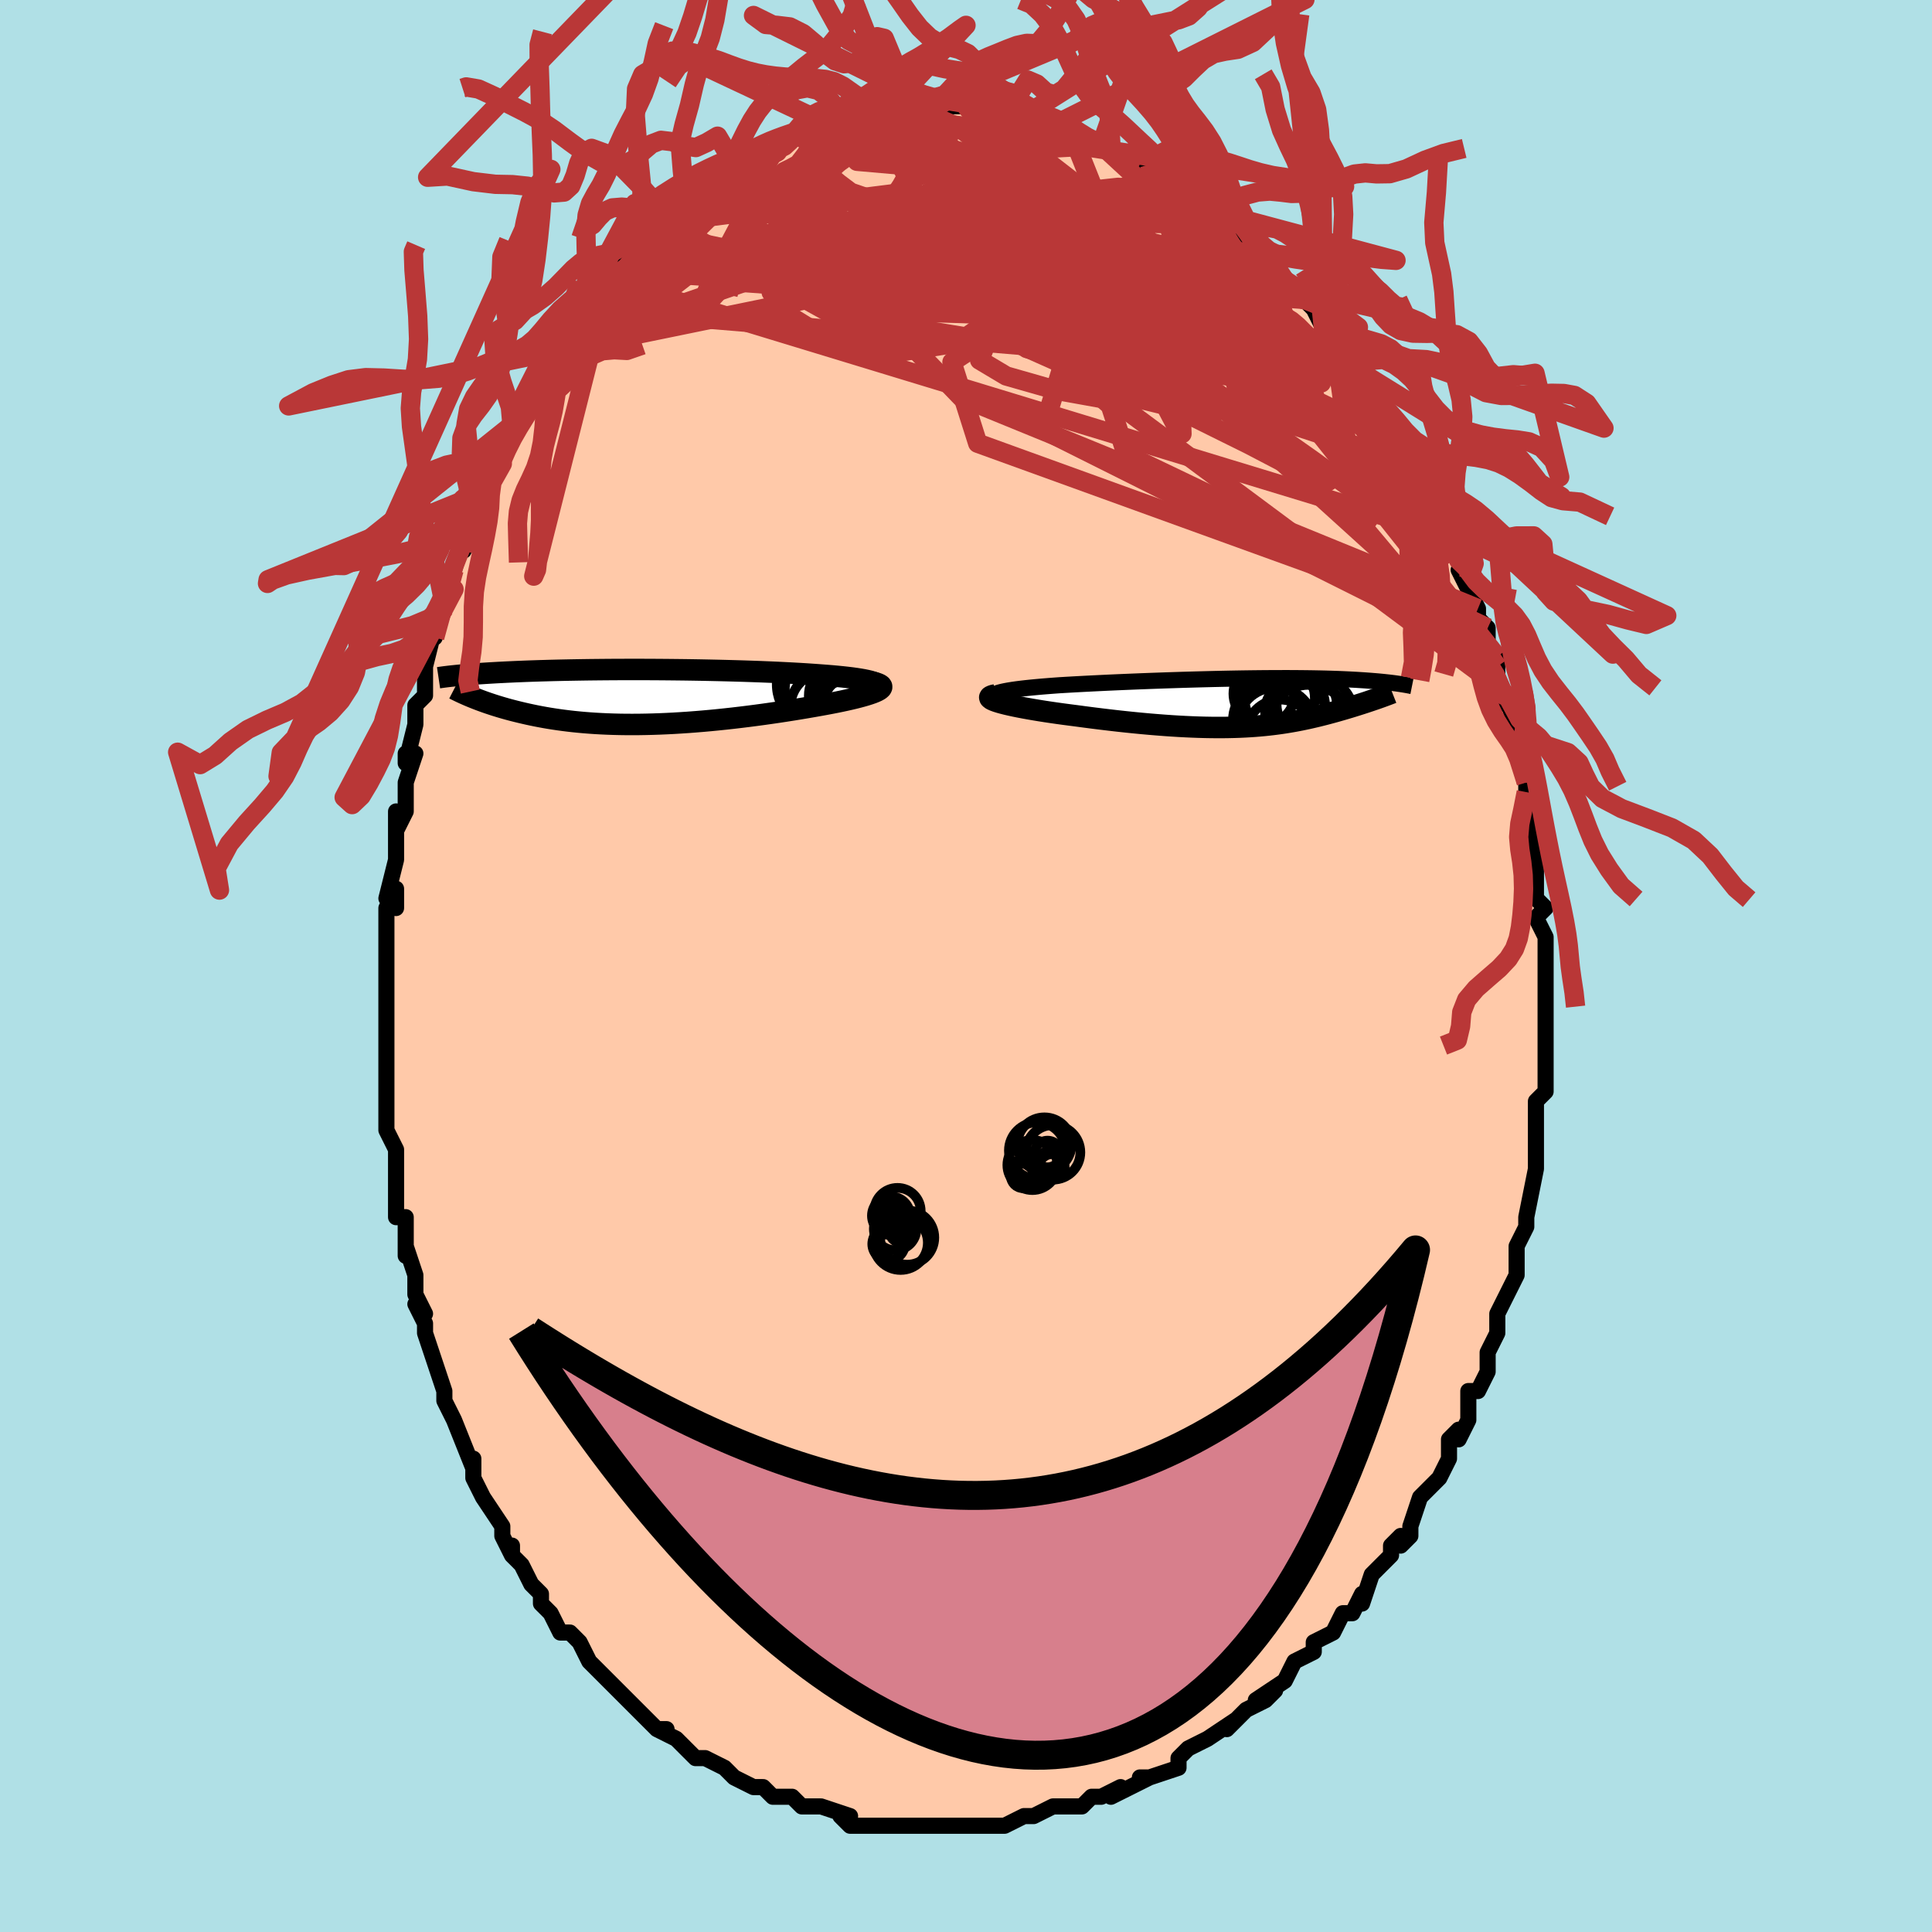<svg viewBox="-100 -100 200 200" xmlns="http://www.w3.org/2000/svg" width="400" height="400" id="face-svg"><defs><clipPath id="leftEyeClipPath"><polyline points="25.692,-1.32,25.565,-1.405,25.391,-1.486,25.173,-1.564,24.913,-1.639,24.614,-1.711,24.276,-1.78,23.902,-1.845,23.495,-1.908,23.055,-1.969,22.585,-2.026,22.086,-2.081,21.56,-2.133,21.009,-2.183,20.434,-2.23,19.837,-2.275,19.143,-2.326,18.422,-2.375,17.674,-2.421,16.903,-2.464,16.11,-2.505,15.299,-2.544,14.47,-2.58,13.627,-2.614,12.771,-2.645,11.904,-2.674,11.029,-2.7,10.148,-2.724,9.263,-2.746,8.375,-2.765,7.487,-2.783,6.601,-2.798,5.718,-2.811,4.84,-2.821,3.968,-2.83,3.105,-2.837,2.251,-2.842,1.409,-2.845,0.579,-2.846,-0.238,-2.845,-1.04,-2.843,-1.826,-2.839,-2.595,-2.833,-3.347,-2.826,-4.08,-2.818,-4.795,-2.808,-5.49,-2.797,-6.165,-2.785,-6.82,-2.772,-7.454,-2.758,-8.067,-2.743,-8.66,-2.726,-9.231,-2.71,-9.782,-2.692,-10.312,-2.674,-10.821,-2.655,-11.311,-2.635,-11.781,-2.616,-12.232,-2.595,-12.664,-2.575,-13.078,-2.554,-13.475,-2.534,-13.856,-2.513,-14.221,-2.492,-14.571,-2.471,-14.907,-2.45,-15.23,-2.429,-15.54,-2.409,-15.837,-2.388,-16.121,-2.367,-16.393,-2.346,-16.653,-2.326,-16.902,-2.305,-17.14,-2.285,-17.367,-2.265,-17.583,-2.245,-17.79,-2.225,-17.987,-2.205,-18.175,-2.186,-18.354,-2.167,-16.15,0.06,-15.912,0.155,-15.666,0.251,-15.412,0.348,-15.148,0.445,-14.877,0.542,-14.596,0.64,-14.306,0.737,-14.007,0.835,-13.699,0.932,-13.382,1.029,-13.055,1.125,-12.719,1.221,-12.373,1.316,-12.017,1.409,-11.65,1.502,-11.273,1.594,-10.883,1.686,-10.482,1.777,-10.068,1.866,-9.641,1.954,-9.202,2.039,-8.75,2.122,-8.284,2.202,-7.804,2.278,-7.311,2.351,-6.804,2.42,-6.283,2.485,-5.749,2.546,-5.2,2.601,-4.637,2.652,-4.06,2.697,-3.469,2.737,-2.865,2.77,-2.247,2.798,-1.615,2.82,-0.97,2.836,-0.313,2.845,0.357,2.847,1.04,2.843,1.733,2.832,2.439,2.814,3.154,2.79,3.88,2.759,4.616,2.722,5.36,2.677,6.112,2.627,6.871,2.569,7.637,2.506,8.408,2.437,9.184,2.361,9.963,2.28,10.745,2.194,11.527,2.102,12.31,2.006,13.091,1.905,13.87,1.8,14.644,1.691,15.413,1.579,16.175,1.463,16.928,1.345,17.67,1.224,18.401,1.102,19.117,0.978,19.817,0.854,20.383,0.751,20.934,0.647,21.466,0.543,21.98,0.437,22.473,0.331,22.943,0.224,23.39,0.118,23.81,0.011,24.203,-0.096,24.566,-0.202,24.898,-0.308,25.195,-0.412,25.457,-0.516,25.68,-0.618,25.863,-0.719"></polyline></clipPath><clipPath id="rightEyeClipPath"><polyline points="-26.777,-0.875,-26.593,-0.952,-26.361,-1.027,-26.083,-1.099,-25.763,-1.168,-25.402,-1.235,-25.004,-1.299,-24.571,-1.361,-24.106,-1.42,-23.61,-1.477,-23.086,-1.532,-22.536,-1.585,-21.962,-1.636,-21.366,-1.685,-20.75,-1.732,-20.116,-1.778,-19.324,-1.825,-18.514,-1.871,-17.688,-1.915,-16.849,-1.958,-15.999,-2,-15.141,-2.041,-14.277,-2.08,-13.409,-2.117,-12.538,-2.153,-11.667,-2.188,-10.798,-2.221,-9.932,-2.252,-9.071,-2.282,-8.217,-2.31,-7.37,-2.337,-6.533,-2.361,-5.706,-2.384,-4.892,-2.405,-4.089,-2.425,-3.301,-2.442,-2.527,-2.458,-1.769,-2.472,-1.028,-2.484,-0.303,-2.494,0.404,-2.502,1.094,-2.509,1.765,-2.513,2.417,-2.516,3.05,-2.517,3.664,-2.517,4.258,-2.514,4.833,-2.51,5.389,-2.504,5.926,-2.497,6.443,-2.488,6.942,-2.478,7.421,-2.467,7.883,-2.454,8.327,-2.44,8.753,-2.425,9.162,-2.408,9.554,-2.391,9.93,-2.373,10.291,-2.354,10.638,-2.335,10.97,-2.314,11.288,-2.294,11.594,-2.273,11.888,-2.251,12.17,-2.23,12.442,-2.208,12.703,-2.186,12.954,-2.164,13.195,-2.141,13.426,-2.118,13.648,-2.094,13.861,-2.071,14.065,-2.048,14.261,-2.024,14.449,-2.001,14.629,-1.977,14.801,-1.954,14.966,-1.93,15.124,-1.907,12.522,-0.323,12.311,-0.251,12.095,-0.177,11.873,-0.103,11.646,-0.027,11.414,0.049,11.177,0.126,10.934,0.203,10.687,0.282,10.434,0.361,10.177,0.441,9.915,0.521,9.648,0.601,9.376,0.682,9.099,0.763,8.816,0.844,8.526,0.927,8.23,1.009,7.926,1.092,7.616,1.175,7.299,1.258,6.974,1.34,6.643,1.423,6.304,1.504,5.957,1.584,5.603,1.664,5.241,1.741,4.87,1.818,4.49,1.892,4.101,1.964,3.702,2.033,3.293,2.1,2.874,2.164,2.443,2.224,2.001,2.281,1.546,2.334,1.079,2.383,0.598,2.427,0.104,2.467,-0.404,2.502,-0.928,2.532,-1.467,2.557,-2.021,2.576,-2.592,2.589,-3.18,2.597,-3.785,2.598,-4.407,2.593,-5.047,2.582,-5.704,2.564,-6.38,2.539,-7.074,2.508,-7.786,2.47,-8.516,2.425,-9.263,2.373,-10.028,2.314,-10.81,2.249,-11.607,2.177,-12.42,2.098,-13.246,2.013,-14.086,1.922,-14.937,1.824,-15.799,1.721,-16.668,1.613,-17.543,1.499,-18.422,1.381,-19.063,1.299,-19.698,1.215,-20.324,1.129,-20.939,1.04,-21.542,0.95,-22.13,0.858,-22.701,0.764,-23.252,0.669,-23.782,0.573,-24.287,0.477,-24.766,0.38,-25.214,0.283,-25.629,0.187,-26.008,0.091,-26.347,-0.003"></polyline></clipPath><filter id="fuzzy"><feTurbulence id="turbulence" baseFrequency="0.05" numOctaves="3" type="noise" result="noise"></feTurbulence><feDisplacementMap in="SourceGraphic" in2="noise" scale="2"></feDisplacementMap></filter><linearGradient id="rainbowGradient" x1="0%" y1="0%" x2="100%" y2="0%"><stop offset="0%" style="stop-color: rgb(167, 133, 106);  stop-opacity: 1"></stop><stop offset="50%" style="stop-color: rgb(230, 230, 250);  stop-opacity: 1"></stop><stop offset="100%" style="stop-color: rgb(80, 68, 68);  stop-opacity: 1"></stop></linearGradient></defs><title>That&#39;s an ugly face</title><desc>CREATED BY XUAN TANG, MORE INFO AT TXSTC55.GITHUB.IO</desc><rect x="-100" y="-100" width="100%" height="100%" opacity="1" fill="rgb(176, 224, 230)"></rect><polyline id="faceContour" points="60,0,60,0,60,3,60,4,60,4,60,7,60,10,60,10,60,10,60,13,60,13,59,14,59,15,59,16,59,18,59,20,59,21,59,21,58,26,58,26,58,27,57,29,57,30,57,31,57,32,56,34,56,34,55,36,55,36,55,38,55,38,54,40,54,40,54,42,53,44,52,44,52,47,52,47,51,49,51,48,50,49,50,51,49,53,48,54,48,54,47,55,46,58,46,59,45,60,45,59,44,60,44,61,42,63,42,63,41,66,41,65,40,67,39,67,38,69,38,69,36,70,36,71,34,72,34,72,33,74,33,74,30,76,32,75,31,76,29,77,28,78,27,79,28,78,25,80,25,80,25,80,23,81,22,82,22,83,19,84,19,84,18,84,19,84,15,86,15,86,16,85,14,86,13,86,12,87,9,87,10,87,9,87,7,88,7,88,6,88,6,88,4,89,3,89,1,89,1,89,-1,89,-2,89,-3,89,-3,89,-3,89,-6,89,-7,89,-7,89,-9,89,-9,89,-10,89,-11,89,-12,89,-13,88,-12,88,-15,87,-16,87,-17,87,-17,87,-18,86,-19,86,-20,86,-21,85,-22,85,-22,85,-24,84,-24,84,-25,83,-27,82,-28,82,-29,81,-30,80,-30,80,-32,79,-31,79,-32,79,-34,77,-35,76,-35,76,-35,76,-37,74,-37,74,-38,73,-39,72,-39,72,-40,70,-41,69,-42,69,-43,67,-43,67,-44,66,-44,65,-45,64,-46,62,-47,61,-47,60,-47,61,-48,59,-48,58,-50,55,-51,53,-51,53,-51,52,-51,51,-51,52,-53,47,-53,47,-53,47,-54,45,-54,44,-55,41,-55,41,-56,38,-56,37,-56,37,-57,35,-56,36,-57,34,-57,32,-58,29,-58,30,-58,26,-58,26,-59,26,-59,24,-59,21,-59,19,-59,19,-59,19,-60,17,-60,14,-60,11,-60,14,-60,12,-60,9,-60,8,-60,7,-60,4,-60,2,-60,2,-60,0,-60,0,-60,-2,-60,-6,-59,-8,-59,-6,-60,-7,-59,-11,-59,-12,-59,-16,-59,-14,-58,-16,-58,-19,-58,-19,-57,-22,-58,-22,-58,-21,-57,-25,-57,-27,-56,-28,-56,-31,-56,-30,-56,-31,-56,-31,-55,-35,-55,-34,-54,-37,-53,-39,-54,-38,-53,-41,-52,-44,-52,-43,-51,-46,-51,-46,-50,-49,-50,-50,-50,-49,-48,-52,-48,-52,-48,-53,-47,-56,-46,-57,-46,-57,-45,-59,-45,-59,-44,-61,-43,-62,-44,-61,-43,-63,-42,-64,-41,-65,-39,-68,-39,-68,-39,-69,-37,-71,-37,-70,-37,-71,-36,-72,-35,-73,-35,-72,-34,-74,-34,-75,-33,-76,-31,-77,-32,-76,-30,-78,-29,-79,-28,-79,-28,-80,-27,-80,-26,-81,-24,-82,-24,-83,-24,-82,-22,-83,-22,-84,-21,-85,-20,-85,-20,-85,-19,-85,-18,-86,-18,-86,-16,-87,-14,-87,-14,-87,-12,-88,-14,-88,-12,-88,-10,-89,-10,-88,-8,-89,-7,-89,-9,-89,-6,-89,-5,-89,-5,-89,-5,-89,-3,-89,-2,-89,0,-89,0,-89,1,-89,1,-89,2,-89,4,-89,5,-88,5,-88,6,-88,7,-88,9,-87,9,-87,10,-87,11,-87,11,-86,12,-86,14,-85,14,-85,15,-85,16,-84,18,-83,19,-83,19,-83,21,-82,20,-82,20,-82,22,-81,22,-81,23,-80,25,-79,25,-78,26,-78,27,-77,27,-77,29,-75,30,-74,31,-73,30,-74,32,-72,33,-71,34,-70,34,-70,34,-70,35,-69,36,-68,37,-66,37,-66,38,-65,39,-64,40,-62,40,-62,41,-61,41,-61,43,-58,43,-58,43,-57,44,-56,45,-55,46,-52,47,-51,47,-52,48,-50,48,-49,49,-46,49,-47,49,-47,49,-46,51,-43,51,-42,52,-41,52,-40,51,-41,53,-37,53,-36,54,-35,54,-34,54,-33,55,-32,55,-31,55,-29,56,-27,56,-28,57,-24,57,-23,57,-23,57,-23,58,-19,58,-19,58,-18,58,-16,58,-15,59,-13,59,-12,59,-12,59,-9,59,-7,60,-6,59,-5,60,-3,60,-2,60,-1,60,0,60,0" fill="#ffc9a9" stroke="black" stroke-width="1.667" stroke-linejoin="round" filter="url(#fuzzy)"></polyline><g transform="translate(29.801 -27.287)"><polyline id="rightCountour" points="-26.777,-0.875,-26.593,-0.952,-26.361,-1.027,-26.083,-1.099,-25.763,-1.168,-25.402,-1.235,-25.004,-1.299,-24.571,-1.361,-24.106,-1.42,-23.61,-1.477,-23.086,-1.532,-22.536,-1.585,-21.962,-1.636,-21.366,-1.685,-20.75,-1.732,-20.116,-1.778,-19.324,-1.825,-18.514,-1.871,-17.688,-1.915,-16.849,-1.958,-15.999,-2,-15.141,-2.041,-14.277,-2.08,-13.409,-2.117,-12.538,-2.153,-11.667,-2.188,-10.798,-2.221,-9.932,-2.252,-9.071,-2.282,-8.217,-2.31,-7.37,-2.337,-6.533,-2.361,-5.706,-2.384,-4.892,-2.405,-4.089,-2.425,-3.301,-2.442,-2.527,-2.458,-1.769,-2.472,-1.028,-2.484,-0.303,-2.494,0.404,-2.502,1.094,-2.509,1.765,-2.513,2.417,-2.516,3.05,-2.517,3.664,-2.517,4.258,-2.514,4.833,-2.51,5.389,-2.504,5.926,-2.497,6.443,-2.488,6.942,-2.478,7.421,-2.467,7.883,-2.454,8.327,-2.44,8.753,-2.425,9.162,-2.408,9.554,-2.391,9.93,-2.373,10.291,-2.354,10.638,-2.335,10.97,-2.314,11.288,-2.294,11.594,-2.273,11.888,-2.251,12.17,-2.23,12.442,-2.208,12.703,-2.186,12.954,-2.164,13.195,-2.141,13.426,-2.118,13.648,-2.094,13.861,-2.071,14.065,-2.048,14.261,-2.024,14.449,-2.001,14.629,-1.977,14.801,-1.954,14.966,-1.93,15.124,-1.907,12.522,-0.323,12.311,-0.251,12.095,-0.177,11.873,-0.103,11.646,-0.027,11.414,0.049,11.177,0.126,10.934,0.203,10.687,0.282,10.434,0.361,10.177,0.441,9.915,0.521,9.648,0.601,9.376,0.682,9.099,0.763,8.816,0.844,8.526,0.927,8.23,1.009,7.926,1.092,7.616,1.175,7.299,1.258,6.974,1.34,6.643,1.423,6.304,1.504,5.957,1.584,5.603,1.664,5.241,1.741,4.87,1.818,4.49,1.892,4.101,1.964,3.702,2.033,3.293,2.1,2.874,2.164,2.443,2.224,2.001,2.281,1.546,2.334,1.079,2.383,0.598,2.427,0.104,2.467,-0.404,2.502,-0.928,2.532,-1.467,2.557,-2.021,2.576,-2.592,2.589,-3.18,2.597,-3.785,2.598,-4.407,2.593,-5.047,2.582,-5.704,2.564,-6.38,2.539,-7.074,2.508,-7.786,2.47,-8.516,2.425,-9.263,2.373,-10.028,2.314,-10.81,2.249,-11.607,2.177,-12.42,2.098,-13.246,2.013,-14.086,1.922,-14.937,1.824,-15.799,1.721,-16.668,1.613,-17.543,1.499,-18.422,1.381,-19.063,1.299,-19.698,1.215,-20.324,1.129,-20.939,1.04,-21.542,0.95,-22.13,0.858,-22.701,0.764,-23.252,0.669,-23.782,0.573,-24.287,0.477,-24.766,0.38,-25.214,0.283,-25.629,0.187,-26.008,0.091,-26.347,-0.003" fill="white" stroke="white" stroke-width="0" stroke-linejoin="round" filter="url(#fuzzy)"></polyline></g><g transform="translate(-34.876 -27.85)"><polyline id="leftCountour" points="25.692,-1.32,25.565,-1.405,25.391,-1.486,25.173,-1.564,24.913,-1.639,24.614,-1.711,24.276,-1.78,23.902,-1.845,23.495,-1.908,23.055,-1.969,22.585,-2.026,22.086,-2.081,21.56,-2.133,21.009,-2.183,20.434,-2.23,19.837,-2.275,19.143,-2.326,18.422,-2.375,17.674,-2.421,16.903,-2.464,16.11,-2.505,15.299,-2.544,14.47,-2.58,13.627,-2.614,12.771,-2.645,11.904,-2.674,11.029,-2.7,10.148,-2.724,9.263,-2.746,8.375,-2.765,7.487,-2.783,6.601,-2.798,5.718,-2.811,4.84,-2.821,3.968,-2.83,3.105,-2.837,2.251,-2.842,1.409,-2.845,0.579,-2.846,-0.238,-2.845,-1.04,-2.843,-1.826,-2.839,-2.595,-2.833,-3.347,-2.826,-4.08,-2.818,-4.795,-2.808,-5.49,-2.797,-6.165,-2.785,-6.82,-2.772,-7.454,-2.758,-8.067,-2.743,-8.66,-2.726,-9.231,-2.71,-9.782,-2.692,-10.312,-2.674,-10.821,-2.655,-11.311,-2.635,-11.781,-2.616,-12.232,-2.595,-12.664,-2.575,-13.078,-2.554,-13.475,-2.534,-13.856,-2.513,-14.221,-2.492,-14.571,-2.471,-14.907,-2.45,-15.23,-2.429,-15.54,-2.409,-15.837,-2.388,-16.121,-2.367,-16.393,-2.346,-16.653,-2.326,-16.902,-2.305,-17.14,-2.285,-17.367,-2.265,-17.583,-2.245,-17.79,-2.225,-17.987,-2.205,-18.175,-2.186,-18.354,-2.167,-16.15,0.06,-15.912,0.155,-15.666,0.251,-15.412,0.348,-15.148,0.445,-14.877,0.542,-14.596,0.64,-14.306,0.737,-14.007,0.835,-13.699,0.932,-13.382,1.029,-13.055,1.125,-12.719,1.221,-12.373,1.316,-12.017,1.409,-11.65,1.502,-11.273,1.594,-10.883,1.686,-10.482,1.777,-10.068,1.866,-9.641,1.954,-9.202,2.039,-8.75,2.122,-8.284,2.202,-7.804,2.278,-7.311,2.351,-6.804,2.42,-6.283,2.485,-5.749,2.546,-5.2,2.601,-4.637,2.652,-4.06,2.697,-3.469,2.737,-2.865,2.77,-2.247,2.798,-1.615,2.82,-0.97,2.836,-0.313,2.845,0.357,2.847,1.04,2.843,1.733,2.832,2.439,2.814,3.154,2.79,3.88,2.759,4.616,2.722,5.36,2.677,6.112,2.627,6.871,2.569,7.637,2.506,8.408,2.437,9.184,2.361,9.963,2.28,10.745,2.194,11.527,2.102,12.31,2.006,13.091,1.905,13.87,1.8,14.644,1.691,15.413,1.579,16.175,1.463,16.928,1.345,17.67,1.224,18.401,1.102,19.117,0.978,19.817,0.854,20.383,0.751,20.934,0.647,21.466,0.543,21.98,0.437,22.473,0.331,22.943,0.224,23.39,0.118,23.81,0.011,24.203,-0.096,24.566,-0.202,24.898,-0.308,25.195,-0.412,25.457,-0.516,25.68,-0.618,25.863,-0.719" fill="white" stroke="white" stroke-width="0" stroke-linejoin="round" filter="url(#fuzzy)"></polyline></g><g transform="translate(29.801 -27.287)"><polyline id="rightUpper" points="-25.282,0.095,-25.755,-0.02,-26.146,-0.131,-26.46,-0.237,-26.699,-0.339,-26.869,-0.437,-26.971,-0.532,-27.01,-0.622,-26.988,-0.71,-26.91,-0.794,-26.777,-0.875,-26.593,-0.952,-26.361,-1.027,-26.083,-1.099,-25.763,-1.168,-25.402,-1.235,-25.004,-1.299,-24.571,-1.361,-24.106,-1.42,-23.61,-1.477,-23.086,-1.532,-22.536,-1.585,-21.962,-1.636,-21.366,-1.685,-20.75,-1.732,-20.116,-1.778,-19.324,-1.825,-18.514,-1.871,-17.688,-1.915,-16.849,-1.958,-15.999,-2,-15.141,-2.041,-14.277,-2.08,-13.409,-2.117,-12.538,-2.153,-11.667,-2.188,-10.798,-2.221,-9.932,-2.252,-9.071,-2.282,-8.217,-2.31,-7.37,-2.337,-6.533,-2.361,-5.706,-2.384,-4.892,-2.405,-4.089,-2.425,-3.301,-2.442,-2.527,-2.458,-1.769,-2.472,-1.028,-2.484,-0.303,-2.494,0.404,-2.502,1.094,-2.509,1.765,-2.513,2.417,-2.516,3.05,-2.517,3.664,-2.517,4.258,-2.514,4.833,-2.51,5.389,-2.504,5.926,-2.497,6.443,-2.488,6.942,-2.478,7.421,-2.467,7.883,-2.454,8.327,-2.44,8.753,-2.425,9.162,-2.408,9.554,-2.391,9.93,-2.373,10.291,-2.354,10.638,-2.335,10.97,-2.314,11.288,-2.294,11.594,-2.273,11.888,-2.251,12.17,-2.23,12.442,-2.208,12.703,-2.186,12.954,-2.164,13.195,-2.141,13.426,-2.118,13.648,-2.094,13.861,-2.071,14.065,-2.048,14.261,-2.024,14.449,-2.001,14.629,-1.977,14.801,-1.954,14.966,-1.93,15.124,-1.907,15.275,-1.884,15.42,-1.861,15.558,-1.838,15.69,-1.816,15.816,-1.794,15.937,-1.772,16.052,-1.751,16.162,-1.729,16.267,-1.708,16.367,-1.688" fill="none" stroke="black" stroke-width="1.667" stroke-linejoin="round" filter="url(#fuzzy)"></polyline><polyline id="rightLower" points="-26.718,-0.785,-26.992,-0.728,-27.185,-0.665,-27.301,-0.596,-27.345,-0.522,-27.322,-0.443,-27.236,-0.361,-27.091,-0.276,-26.892,-0.187,-26.643,-0.096,-26.347,-0.003,-26.008,0.091,-25.629,0.187,-25.214,0.283,-24.766,0.38,-24.287,0.477,-23.782,0.573,-23.252,0.669,-22.701,0.764,-22.13,0.858,-21.542,0.95,-20.939,1.04,-20.324,1.129,-19.698,1.215,-19.063,1.299,-18.422,1.381,-17.543,1.499,-16.668,1.613,-15.799,1.721,-14.937,1.824,-14.086,1.922,-13.246,2.013,-12.42,2.098,-11.607,2.177,-10.81,2.249,-10.028,2.314,-9.263,2.373,-8.516,2.425,-7.786,2.47,-7.074,2.508,-6.38,2.539,-5.704,2.564,-5.047,2.582,-4.407,2.593,-3.785,2.598,-3.18,2.597,-2.592,2.589,-2.021,2.576,-1.467,2.557,-0.928,2.532,-0.404,2.502,0.104,2.467,0.598,2.427,1.079,2.383,1.546,2.334,2.001,2.281,2.443,2.224,2.874,2.164,3.293,2.1,3.702,2.033,4.101,1.964,4.49,1.892,4.87,1.818,5.241,1.741,5.603,1.664,5.957,1.584,6.304,1.504,6.643,1.423,6.974,1.34,7.299,1.258,7.616,1.175,7.926,1.092,8.23,1.009,8.526,0.927,8.816,0.844,9.099,0.763,9.376,0.682,9.648,0.601,9.915,0.521,10.177,0.441,10.434,0.361,10.687,0.282,10.934,0.203,11.177,0.126,11.414,0.049,11.646,-0.027,11.873,-0.103,12.095,-0.177,12.311,-0.251,12.522,-0.323,12.728,-0.394,12.928,-0.465,13.123,-0.534,13.312,-0.602,13.496,-0.67,13.674,-0.736,13.847,-0.8,14.015,-0.864,14.178,-0.927,14.335,-0.989" fill="none" stroke="black" stroke-width="2.222" stroke-linejoin="round" filter="url(#fuzzy)"></polyline><!--[--><circle r="3.171" cx="1.052" cy="-0.903" stroke="black" fill="none" stroke-width="1" filter="url(#fuzzy)" clip-path="url(#rightEyeClipPath)"></circle><circle r="4.548" cx="2.848" cy="0.554" stroke="black" fill="none" stroke-width="1" filter="url(#fuzzy)" clip-path="url(#rightEyeClipPath)"></circle><circle r="4.652" cx="5.817" cy="1.699" stroke="black" fill="none" stroke-width="1" filter="url(#fuzzy)" clip-path="url(#rightEyeClipPath)"></circle><circle r="3.119" cx="5.474" cy="0.241" stroke="black" fill="none" stroke-width="1" filter="url(#fuzzy)" clip-path="url(#rightEyeClipPath)"></circle><circle r="4.394" cx="5.707" cy="2.572" stroke="black" fill="none" stroke-width="1" filter="url(#fuzzy)" clip-path="url(#rightEyeClipPath)"></circle><circle r="3.644" cx="2.667" cy="-0.44" stroke="black" fill="none" stroke-width="1" filter="url(#fuzzy)" clip-path="url(#rightEyeClipPath)"></circle><circle r="3.722" cx="1.558" cy="1.8" stroke="black" fill="none" stroke-width="1" filter="url(#fuzzy)" clip-path="url(#rightEyeClipPath)"></circle><circle r="3.505" cx="2.712" cy="3.213" stroke="black" fill="none" stroke-width="1" filter="url(#fuzzy)" clip-path="url(#rightEyeClipPath)"></circle><circle r="3.986" cx="2.259" cy="2.446" stroke="black" fill="none" stroke-width="1" filter="url(#fuzzy)" clip-path="url(#rightEyeClipPath)"></circle><circle r="3.11" cx="4.259" cy="0.883" stroke="black" fill="none" stroke-width="1" filter="url(#fuzzy)" clip-path="url(#rightEyeClipPath)"></circle><!--]--></g><g transform="translate(-34.876 -27.85)"><polyline id="leftUpper" points="23.951,-0.268,24.407,-0.392,24.794,-0.511,25.115,-0.626,25.371,-0.736,25.565,-0.843,25.7,-0.946,25.778,-1.045,25.802,-1.14,25.772,-1.232,25.692,-1.32,25.565,-1.405,25.391,-1.486,25.173,-1.564,24.913,-1.639,24.614,-1.711,24.276,-1.78,23.902,-1.845,23.495,-1.908,23.055,-1.969,22.585,-2.026,22.086,-2.081,21.56,-2.133,21.009,-2.183,20.434,-2.23,19.837,-2.275,19.143,-2.326,18.422,-2.375,17.674,-2.421,16.903,-2.464,16.11,-2.505,15.299,-2.544,14.47,-2.58,13.627,-2.614,12.771,-2.645,11.904,-2.674,11.029,-2.7,10.148,-2.724,9.263,-2.746,8.375,-2.765,7.487,-2.783,6.601,-2.798,5.718,-2.811,4.84,-2.821,3.968,-2.83,3.105,-2.837,2.251,-2.842,1.409,-2.845,0.579,-2.846,-0.238,-2.845,-1.04,-2.843,-1.826,-2.839,-2.595,-2.833,-3.347,-2.826,-4.08,-2.818,-4.795,-2.808,-5.49,-2.797,-6.165,-2.785,-6.82,-2.772,-7.454,-2.758,-8.067,-2.743,-8.66,-2.726,-9.231,-2.71,-9.782,-2.692,-10.312,-2.674,-10.821,-2.655,-11.311,-2.635,-11.781,-2.616,-12.232,-2.595,-12.664,-2.575,-13.078,-2.554,-13.475,-2.534,-13.856,-2.513,-14.221,-2.492,-14.571,-2.471,-14.907,-2.45,-15.23,-2.429,-15.54,-2.409,-15.837,-2.388,-16.121,-2.367,-16.393,-2.346,-16.653,-2.326,-16.902,-2.305,-17.14,-2.285,-17.367,-2.265,-17.583,-2.245,-17.79,-2.225,-17.987,-2.205,-18.175,-2.186,-18.354,-2.167,-18.524,-2.148,-18.686,-2.129,-18.841,-2.111,-18.988,-2.093,-19.127,-2.075,-19.26,-2.058,-19.386,-2.04,-19.505,-2.024,-19.619,-2.007,-19.726,-1.991" fill="none" stroke="black" stroke-width="2.222" stroke-linejoin="round" filter="url(#fuzzy)"></polyline><polyline id="leftLower" points="24.908,-1.588,25.272,-1.517,25.569,-1.441,25.802,-1.361,25.973,-1.278,26.085,-1.192,26.141,-1.102,26.145,-1.01,26.098,-0.915,26.003,-0.818,25.863,-0.719,25.68,-0.618,25.457,-0.516,25.195,-0.412,24.898,-0.308,24.566,-0.202,24.203,-0.096,23.81,0.011,23.39,0.118,22.943,0.224,22.473,0.331,21.98,0.437,21.466,0.543,20.934,0.647,20.383,0.751,19.817,0.854,19.117,0.978,18.401,1.102,17.67,1.224,16.928,1.345,16.175,1.463,15.413,1.579,14.644,1.691,13.87,1.8,13.091,1.905,12.31,2.006,11.527,2.102,10.745,2.194,9.963,2.28,9.184,2.361,8.408,2.437,7.637,2.506,6.871,2.569,6.112,2.627,5.36,2.677,4.616,2.722,3.88,2.759,3.154,2.79,2.439,2.814,1.733,2.832,1.04,2.843,0.357,2.847,-0.313,2.845,-0.97,2.836,-1.615,2.82,-2.247,2.798,-2.865,2.77,-3.469,2.737,-4.06,2.697,-4.637,2.652,-5.2,2.601,-5.749,2.546,-6.283,2.485,-6.804,2.42,-7.311,2.351,-7.804,2.278,-8.284,2.202,-8.75,2.122,-9.202,2.039,-9.641,1.954,-10.068,1.866,-10.482,1.777,-10.883,1.686,-11.273,1.594,-11.65,1.502,-12.017,1.409,-12.373,1.316,-12.719,1.221,-13.055,1.125,-13.382,1.029,-13.699,0.932,-14.007,0.835,-14.306,0.737,-14.596,0.64,-14.877,0.542,-15.148,0.445,-15.412,0.348,-15.666,0.251,-15.912,0.155,-16.15,0.06,-16.38,-0.034,-16.601,-0.127,-16.815,-0.22,-17.021,-0.311,-17.22,-0.401,-17.411,-0.49,-17.595,-0.578,-17.772,-0.664,-17.943,-0.749,-18.106,-0.833" fill="none" stroke="black" stroke-width="2.222" stroke-linejoin="round" filter="url(#fuzzy)"></polyline><!--[--><circle r="3.927" cx="23.093" cy="0.499" stroke="black" fill="none" stroke-width="1" filter="url(#fuzzy)" clip-path="url(#leftEyeClipPath)"></circle><circle r="3.174" cx="21.811" cy="-2.271" stroke="black" fill="none" stroke-width="1" filter="url(#fuzzy)" clip-path="url(#leftEyeClipPath)"></circle><circle r="3.587" cx="22.189" cy="-0.126" stroke="black" fill="none" stroke-width="1" filter="url(#fuzzy)" clip-path="url(#leftEyeClipPath)"></circle><circle r="3.182" cx="21.741" cy="1.233" stroke="black" fill="none" stroke-width="1" filter="url(#fuzzy)" clip-path="url(#leftEyeClipPath)"></circle><circle r="3.652" cx="20.353" cy="1.05" stroke="black" fill="none" stroke-width="1" filter="url(#fuzzy)" clip-path="url(#leftEyeClipPath)"></circle><circle r="3.696" cx="22.88" cy="1.874" stroke="black" fill="none" stroke-width="1" filter="url(#fuzzy)" clip-path="url(#leftEyeClipPath)"></circle><circle r="4.711" cx="19.996" cy="-1.303" stroke="black" fill="none" stroke-width="1" filter="url(#fuzzy)" clip-path="url(#leftEyeClipPath)"></circle><circle r="3.415" cx="23.446" cy="1.088" stroke="black" fill="none" stroke-width="1" filter="url(#fuzzy)" clip-path="url(#leftEyeClipPath)"></circle><circle r="4.061" cx="20.182" cy="-0.814" stroke="black" fill="none" stroke-width="1" filter="url(#fuzzy)" clip-path="url(#leftEyeClipPath)"></circle><circle r="4.292" cx="24.744" cy="-0.586" stroke="black" fill="none" stroke-width="1" filter="url(#fuzzy)" clip-path="url(#leftEyeClipPath)"></circle><!--]--></g><g id="hairs"><!--[--><polyline points="23,-80,23.344,-77.71,15.209,-80.009,10.483,-80.385,11.288,-77.968,14.044,-74.264,15.018,-71.046,13.035,-69.355,9.26,-69.38,5.562,-70.842,3.131,-73.34,2.186,-76.396,2.528,-79.319,4.192,-81.201,7.529,-81.217,12.515,-79.078,17.639,-75.4,19.228,-71.868,12.475,-71.262,-3.67,-77.092,-10,-89" fill="none" stroke="rgb(185, 55, 55)" stroke-width="2" stroke-linejoin="round" filter="url(#fuzzy)"></polyline><polyline points="11,-86,19.244,-65.271,8.539,-70.678,2.949,-77.594,3.39,-80.588,7.642,-79.505,13.161,-75.58,17.355,-70.588,18.584,-66.271,17.035,-63.747,14.434,-63.308,12.728,-64.659,12.786,-67.237,14.047,-70.354,15.189,-73.227,15.199,-75.075,14.011,-75.333,12.211,-73.826,9.83,-70.842,5.382,-67.032,-1.453,-62.511,1.211,-54.115,54,-35" fill="none" stroke="rgb(185, 55, 55)" stroke-width="2" stroke-linejoin="round" filter="url(#fuzzy)"></polyline><polyline points="55,-32,16.753,-66.678,11.253,-77.45,13.288,-80.341,15.752,-80.609,18.74,-78.837,22.594,-75.408,25.963,-71.752,26.698,-69.573,23.44,-69.759,16.692,-72,8.974,-75.164,3.833,-77.935,3.781,-79.176,8.109,-77.932,12.183,-73.556,7.022,-67.739,-34,-74" fill="none" stroke="rgb(185, 55, 55)" stroke-width="2" stroke-linejoin="round" filter="url(#fuzzy)"></polyline><polyline points="25,-79,34.526,-62.101,25.81,-61.661,14.501,-67.741,8.246,-71.54,5.787,-70.836,3.498,-67.552,-0.854,-64.504,-7.319,-63.481,-14.191,-64.788,-18.845,-67.663,-18.894,-70.936,-13.581,-73.529,-4.889,-74.746,2.38,-74.486,2.694,-73.258,-4.66,-71.586,-6.401,-69.406,33,-71" fill="none" stroke="rgb(185, 55, 55)" stroke-width="2" stroke-linejoin="round" filter="url(#fuzzy)"></polyline><polyline points="-36,-72,8.762,-68.974,22.074,-69.015,21.51,-71.685,17.394,-72.953,12.733,-72.749,7.413,-72.889,1.728,-74.338,-2.64,-76.506,-3.567,-78.013,0.154,-77.722,8.04,-75.354,17.978,-71.614,26.978,-67.91,32.236,-65.765,31.942,-66.111,25.338,-68.85,12.615,-73.201,-2.157,-79.124,4,-89" fill="none" stroke="rgb(185, 55, 55)" stroke-width="2" stroke-linejoin="round" filter="url(#fuzzy)"></polyline><polyline points="46,-52,9.078,-64.1,7.736,-71.182,8.157,-74.841,6.493,-75.729,4.367,-75.364,3.123,-75.185,3.198,-75.842,4.365,-77.246,6.106,-78.919,7.979,-80.211,9.781,-80.38,11.402,-78.678,12.376,-74.656,11.136,-68.908,4.026,-64.457,-13.701,-67.378,-31,-77" fill="none" stroke="rgb(185, 55, 55)" stroke-width="2" stroke-linejoin="round" filter="url(#fuzzy)"></polyline><polyline points="-33,-76,9.901,-65.633,15.289,-65.566,9.364,-65.918,4.624,-66.44,5.53,-66.345,9.511,-65.381,11.653,-64.537,9.378,-64.971,3.742,-66.931,-2.6,-69.713,-8.168,-72.316,-13.432,-73.986,-19.19,-74.333,-24.606,-73.224,-26.59,-71.012,-17.767,-70.366,22,-81" fill="none" stroke="rgb(185, 55, 55)" stroke-width="2" stroke-linejoin="round" filter="url(#fuzzy)"></polyline><polyline points="-31,-77,-7.306,-79.975,-4.958,-76.516,-10.827,-72.539,-12.023,-69.427,-5.553,-67.704,5.171,-67.357,15.495,-68.027,22.363,-69.306,24.736,-70.88,22.98,-72.504,18.358,-73.914,12.814,-74.843,8.574,-75.132,7.18,-74.862,8.211,-74.383,8.782,-74.205,4.891,-74.77,-5.343,-76.156,-18.395,-77.924,-25.318,-80.062,-18,-86" fill="none" stroke="rgb(185, 55, 55)" stroke-width="2" stroke-linejoin="round" filter="url(#fuzzy)"></polyline><polyline points="35,-69,8.75,-74.587,-0.815,-72.053,4.699,-68.662,13.96,-66.616,21.266,-65.995,25.823,-66.114,28.445,-66.424,29.789,-66.642,29.957,-66.652,28.734,-66.443,26.05,-66.036,22.385,-65.375,18.822,-64.31,16.565,-62.764,16.156,-60.976,16.99,-59.577,17.764,-59.314,17.779,-60.524,17.931,-62.832,19.911,-65.426,23.782,-67.541,27.23,-67.914,31.263,-61.849,55,-32" fill="none" stroke="rgb(185, 55, 55)" stroke-width="2" stroke-linejoin="round" filter="url(#fuzzy)"></polyline><polyline points="-18,-86,10.065,-78.184,10.212,-78.613,5.642,-80.125,4.4,-79.845,4.683,-77.9,3.114,-75.534,-0.399,-73.468,-2.749,-71.686,-0.795,-70.159,5.73,-69.211,13.942,-69.125,19.708,-69.916,19.827,-72.016,16.158,-75.578,32,-72" fill="none" stroke="rgb(185, 55, 55)" stroke-width="2" stroke-linejoin="round" filter="url(#fuzzy)"></polyline><polyline points="-14,-87,-4.146,-84.573,3.084,-80.13,12.449,-75.446,18.885,-70.564,20.219,-66.031,17.632,-63.064,13.721,-62.401,10.71,-63.489,9.445,-64.842,9.209,-65.244,8.345,-64.779,5.605,-64.796,1.48,-66.744,-1.738,-70.745,-1.599,-75.024,2.873,-76.666,11.713,-73.562,23.461,-68.72,19,-83" fill="none" stroke="rgb(185, 55, 55)" stroke-width="2" stroke-linejoin="round" filter="url(#fuzzy)"></polyline><polyline points="35,-69,14.114,-70.535,-6.772,-72.545,-16.208,-75.776,-17.83,-78.756,-16.784,-80.596,-16.103,-80.973,-16.006,-80.038,-15.127,-78.275,-12.463,-76.348,-8.562,-74.947,-5.204,-74.548,-3.997,-75.097,-5.047,-75.942,-6.722,-76.37,-6.789,-76.475,-4.202,-77.098,0.581,-77.575,11.136,-71.891,49,-47" fill="none" stroke="rgb(185, 55, 55)" stroke-width="2" stroke-linejoin="round" filter="url(#fuzzy)"></polyline><polyline points="-33,-76,-18.639,-72.96,-2.566,-73.514,7.674,-73.697,14.805,-71.323,19.367,-66.884,21.55,-61.73,22.271,-57.342,22.36,-55.097,21.763,-55.876,19.803,-59.621,16.165,-65.233,11.624,-70.954,7.93,-75.037,6.825,-76.381,8.713,-74.921,11.714,-71.732,11.961,-68.714,5.757,-67.659,-6.625,-68.89,-17.446,-70.776,-11.533,-71.908,30,-74" fill="none" stroke="rgb(185, 55, 55)" stroke-width="2" stroke-linejoin="round" filter="url(#fuzzy)"></polyline><polyline points="1,-89,25.918,-69.69,25.874,-66.489,16.119,-66.555,6.956,-66.012,2.105,-64.491,1.41,-62.721,4.161,-61.081,9.426,-59.578,14.926,-58.586,17.249,-59.042,13.98,-61.674,6.04,-66.097,-1.941,-70.87,-4.08,-74.561,2.566,-76.593,14.674,-76.963,22.875,-76.809,14,-85" fill="none" stroke="rgb(185, 55, 55)" stroke-width="2" stroke-linejoin="round" filter="url(#fuzzy)"></polyline><polyline points="55,-31,34.471,-60.248,33.523,-63.549,33.94,-62.341,30.264,-62.813,23.393,-64.773,16.246,-67.016,11.11,-69.048,8.707,-70.908,8.411,-72.604,8.818,-73.944,8.331,-74.743,5.776,-75.039,1.001,-75.062,-4.81,-75.023,-9.417,-74.939,-10.432,-74.655,-6.494,-73.997,1.851,-72.915,12.221,-71.445,21.718,-69.451,28.943,-66.459,34.414,-62.69,36.31,-62.705,25,-78" fill="none" stroke="rgb(185, 55, 55)" stroke-width="2" stroke-linejoin="round" filter="url(#fuzzy)"></polyline><polyline points="19,-83,35.09,-63.955,35.11,-64.075,30.949,-67.495,25.534,-70.788,19.523,-73.474,13.609,-75.147,8.628,-75.397,5.145,-74.216,3.262,-72.119,2.782,-69.914,3.433,-68.379,4.886,-68.027,6.666,-68.97,8.234,-70.836,9.275,-72.836,9.831,-74.125,10.014,-74.338,9.542,-73.9,7.735,-73.674,4.393,-74.237,2.723,-75.85,25,-79" fill="none" stroke="rgb(185, 55, 55)" stroke-width="2" stroke-linejoin="round" filter="url(#fuzzy)"></polyline><polyline points="15,-85,-7.944,-83.743,-11.273,-83.301,-5.34,-82.781,2.667,-80.866,9.607,-77.948,14.261,-75.425,15.954,-74.545,14.626,-75.528,11.208,-77.489,7.245,-79.17,3.933,-79.905,1.575,-80.02,-0.085,-80.283,-1.412,-80.769,-3.48,-80.259,-8.971,-77.473,-18.731,-75.156,-14,-88" fill="none" stroke="rgb(185, 55, 55)" stroke-width="2" stroke-linejoin="round" filter="url(#fuzzy)"></polyline><polyline points="-7,-89,-22.506,-79.319,-20.517,-78.891,-15.722,-80.636,-13.667,-81.437,-13.16,-81.019,-11.936,-80.097,-9.493,-79.256,-6.932,-78.609,-5.544,-77.946,-5.639,-77.085,-6.306,-76.087,-5.972,-75.175,-3.291,-74.455,2.179,-73.671,9.817,-72.297,18.255,-69.952,25.939,-66.843,31.646,-63.809,34.888,-61.743,35.982,-60.805,35.173,-60.375,29.962,-60.579,11.102,-63.789,-39,-68" fill="none" stroke="rgb(185, 55, 55)" stroke-width="2" stroke-linejoin="round" filter="url(#fuzzy)"></polyline><polyline points="1,-89,11.178,-79.385,-0.069,-79.163,-9.637,-79.024,-11.955,-77.008,-8.597,-73.333,-3.49,-69.623,-0.492,-67.726,-1.489,-68.384,-5.566,-70.822,-9.887,-73.33,-11.442,-74.221,-8.317,-72.545,-0.432,-68.414,9.314,-63.007,14.94,-58.027,16.601,-52.921,54,-35" fill="none" stroke="rgb(185, 55, 55)" stroke-width="2" stroke-linejoin="round" filter="url(#fuzzy)"></polyline><polyline points="55,-29,8.005,-63.932,-6.067,-71.824,-7.059,-70.211,-4.694,-68.361,-1.217,-68.298,3.531,-69.012,8.66,-69.756,12.392,-70.76,13.596,-72.46,12.327,-74.793,9.182,-77.214,4.615,-79.067,-0.931,-79.85,-6.547,-79.305,-11.061,-77.513,-14.277,-74.994,-18.533,-72.294,-28.916,-68.718,-43,-63" fill="none" stroke="rgb(185, 55, 55)" stroke-width="2" stroke-linejoin="round" filter="url(#fuzzy)"></polyline><polyline points="49,-46,49.529,-42.561,44.91,-45.757,35.877,-52.366,24.715,-60.229,14.536,-67.818,6.752,-73.433,0.16,-76.061,-6.953,-75.881,-14.178,-73.979,-18.739,-71.673,-17.961,-69.819,-11.906,-68.505,-3.012,-68.006,5.442,-71.723,-7,-89" fill="none" stroke="rgb(185, 55, 55)" stroke-width="2" stroke-linejoin="round" filter="url(#fuzzy)"></polyline><polyline points="55,-32,7.965,-55.52,10.386,-63.406,19.621,-63.075,21.887,-61.605,17.214,-61.622,10.564,-62.73,6.302,-63.918,5.725,-64.925,7.318,-66.074,8.614,-67.482,8.111,-68.774,6.086,-69.554,3.946,-69.954,2.573,-70.609,0.913,-72.003,-3.271,-73.622,-9.201,-73.39,-6.597,-69.363,34,-70" fill="none" stroke="rgb(185, 55, 55)" stroke-width="2" stroke-linejoin="round" filter="url(#fuzzy)"></polyline><polyline points="53,-37,-0.476,-58.856,-9.116,-67.822,-3.765,-71.355,2.257,-70.556,6.283,-67.112,8.781,-63.4,10.614,-61.137,12.588,-60.802,15.146,-61.918,17.887,-63.731,19.465,-65.842,18.304,-68.448,13.853,-72.039,7.393,-76.711,1.405,-81.687,-2.352,-85.598,-3.822,-87.417,-1.523,-87.097,14,-85" fill="none" stroke="rgb(185, 55, 55)" stroke-width="2" stroke-linejoin="round" filter="url(#fuzzy)"></polyline><polyline points="-7,-89,-11.995,-84.222,-8.363,-84.398,-8.322,-84.549,-9.71,-84.124,-9.631,-83.592,-7.5,-83.103,-4.311,-82.509,-1.319,-81.724,0.85,-80.849,2.504,-79.994,4.597,-79.024,8.024,-77.531,12.862,-75.128,18.028,-71.902,21.637,-68.631,22.041,-66.482,19.064,-66.21,14.59,-67.404,11.657,-68.574,12.125,-68.461,14.958,-67.787,16.708,-70.276,0,-89" fill="none" stroke="rgb(185, 55, 55)" stroke-width="2" stroke-linejoin="round" filter="url(#fuzzy)"></polyline><polyline points="34,-70,-1.501,-71,4.207,-64.909,18.351,-58.593,25.511,-56.843,23.759,-59.038,17.449,-62.457,11.455,-65.228,8.166,-67.102,7.278,-68.655,7.226,-70.31,6.662,-72.035,5.047,-73.637,2.39,-75.068,-1.198,-76.362,-5.532,-77.373,-9.809,-77.715,-11.949,-77.031,-8.684,-75.164,2.77,-71.731,21.492,-65.615,40.035,-56.686,47,-52" fill="none" stroke="rgb(185, 55, 55)" stroke-width="2" stroke-linejoin="round" filter="url(#fuzzy)"></polyline><polyline points="-24,-82,-9.093,-79.198,-8.624,-74.189,0.647,-67.936,15.69,-60.711,29.315,-53.965,37.078,-49.908,37.586,-50.225,31.524,-54.981,20.927,-62.475,8.579,-70.154,-2.695,-75.918,-10.726,-78.922,-14.432,-79.412,-13.823,-77.939,-9.474,-74.929,-1.827,-71.407,8.467,-70.094,18.894,-73.06,35,-69" fill="none" stroke="rgb(185, 55, 55)" stroke-width="2" stroke-linejoin="round" filter="url(#fuzzy)"></polyline><polyline points="-27,-80,-13.776,-70.985,4.503,-68.45,16.309,-68.337,24.231,-67.211,28.557,-66.164,28.25,-66.708,23.145,-68.665,14.728,-70.716,6.047,-71.668,0.983,-71.028,2.617,-68.813,11.02,-65.455,21.916,-62.468,28.008,-63.063,23.315,-70.354,7.811,-82.003,-14,-88" fill="none" stroke="rgb(185, 55, 55)" stroke-width="2" stroke-linejoin="round" filter="url(#fuzzy)"></polyline><polyline points="-3,-89,-4.278,-89.265,-4.981,-89.674,-5.706,-90.644,-6.549,-92.077,-7.409,-93.459,-8.225,-94.32,-9.022,-94.531,-9.856,-94.272,-10.749,-93.838,-11.681,-93.486,-12.617,-93.4,-13.55,-93.703,-14.524,-94.432,-15.615,-95.471,-16.869,-96.526,-18.235,-97.215,-19.565,-97.374,-20.733,-97.468,-21.995,-98.398,-3,-89,-1.883,-89.624,-0.854,-91.059,-0.031,-92.373,0.704,-93.066,1.478,-93.279,2.345,-93.332,3.286,-93.411,4.255,-93.573,5.226,-93.869,6.22,-94.405,7.278,-95.31,8.423,-96.685,9.632,-98.577,10.85,-100.926,12.012,-103.412,13.024,-105.433,13.715,-107.223" fill="none" stroke="rgb(185, 55, 55)" stroke-width="2" stroke-linejoin="round" filter="url(#fuzzy)"></polyline><polyline points="-3,-89,-4.266,-88.956,-4.925,-88.704,-5.541,-88.275,-6.222,-87.849,-6.934,-87.551,-7.66,-87.393,-8.424,-87.309,-9.238,-87.217,-10.09,-87.063,-10.942,-86.828,-11.764,-86.515,-12.551,-86.128,-13.323,-85.656,-14.11,-85.078,-14.928,-84.373,-15.764,-83.549,-16.58,-82.655,-17.341,-81.784,-18.03,-81.038,-18.66,-80.469,-19.26,-80.034,-19.853,-79.584,-20.403,-78.933,-20.634,-77.845,-5,-89,-4.414,-89.043,-3.302,-89.371,-2.14,-90.206,-1.098,-91.333,-0.193,-92.387,0.639,-93.181,1.476,-93.728,2.366,-94.137,3.313,-94.519,4.295,-94.923,5.285,-95.297,6.271,-95.513,7.252,-95.478,8.233,-95.25,9.211,-95.055,10.176,-95.16,11.122,-95.693,12.061,-96.526,13.053,-97.35,14.28,-97.873,16.115,-97.839,-5,-89,-6.369,-90.624,-7.611,-93.987,-8.464,-96.033,-9.195,-96.202,-10.025,-95.554,-11.029,-95.237,-12.168,-95.834,-13.363,-97.366,-14.57,-99.551,-15.824,-102.079,-17.221,-104.715,-18.828,-107.217,-20.581,-109.252,-22.27,-110.546,-23.653,-111.143,-24.766,-110.797" fill="none" stroke="rgb(185, 55, 55)" stroke-width="2" stroke-linejoin="round" filter="url(#fuzzy)"></polyline><polyline points="-9,-89,-6.872,-88.936,-5.723,-88.751,-4.921,-88.509,-4.111,-88.213,-3.198,-87.859,-2.227,-87.466,-1.279,-87.045,-0.399,-86.555,0.412,-85.914,1.187,-85.055,1.959,-83.993,2.746,-82.845,3.547,-81.766,4.349,-80.853,5.146,-80.085,5.934,-79.355,6.707,-78.554,7.447,-77.649,8.123,-76.666,8.701,-75.581,9.154,-74.241,9.49,-72.548,9.938,-71.221" fill="none" stroke="rgb(185, 55, 55)" stroke-width="2" stroke-linejoin="round" filter="url(#fuzzy)"></polyline><polyline points="-30.888,-91.521,-29.787,-93.168,-28.642,-93.952,-27.647,-94.191,-26.663,-94.067,-25.632,-93.741,-24.584,-93.348,-23.566,-92.979,-22.6,-92.675,-21.669,-92.44,-20.737,-92.26,-19.764,-92.124,-18.731,-92.027,-17.65,-91.964,-16.561,-91.923,-15.516,-91.878,-14.552,-91.782,-13.654,-91.551,-12.746,-91.093,-11.739,-90.383,-10.598,-89.582,-9.385,-89.011,-8.161,-88.888,-7,-89" fill="none" stroke="rgb(185, 55, 55)" stroke-width="2" stroke-linejoin="round" filter="url(#fuzzy)"></polyline><polyline points="-8,-89,-7.66,-89.011,-7.319,-89.045,-6.658,-89.101,-5.893,-89.198,-5.127,-89.355,-4.329,-89.573,-3.446,-89.827,-2.482,-90.082,-1.501,-90.311,-0.583,-90.504,0.233,-90.647,0.978,-90.722,1.76,-90.722,2.72,-90.679,3.924,-90.603,5.129,-90.269" fill="none" stroke="rgb(185, 55, 55)" stroke-width="2" stroke-linejoin="round" filter="url(#fuzzy)"></polyline><polyline points="-10,-89,-11.573,-88.026,-12.338,-86.64,-12.733,-85.021,-13.211,-83.693,-13.949,-82.963,-14.901,-82.743,-15.917,-82.699,-16.848,-82.502,-17.613,-81.971,-18.191,-81.05,-18.595,-79.715,-18.855,-77.935,-19.025,-75.761,-19.208,-73.469,-19.542,-71.594,-20.058,-70.566,-20.167,-69.745,-12,-88,-12.921,-88.128,-13.415,-88.787,-14.21,-89.825,-15.264,-90.638,-16.406,-90.911,-17.505,-90.711,-18.507,-90.306,-19.433,-90.01,-20.344,-90.072,-21.302,-90.576,-22.33,-91.403,-23.41,-92.302,-24.506,-93.046,-25.58,-93.57,-26.6,-93.969,-27.561,-94.345,-28.609,-94.606,-30.4,-94.709,-14,-87,-15.548,-85.831,-16.551,-84.041,-17.363,-82.994,-18.112,-82.587,-18.774,-82.267,-19.343,-81.707,-19.863,-80.9,-20.38,-79.97,-20.906,-78.994,-21.422,-77.978,-21.909,-76.888,-22.373,-75.682,-22.849,-74.326,-23.368,-72.849,-23.922,-71.432,-24.421,-70.355,-24.635,-69.506" fill="none" stroke="rgb(185, 55, 55)" stroke-width="2" stroke-linejoin="round" filter="url(#fuzzy)"></polyline><polyline points="-33.103,-78.619,-31.379,-79.878,-30.179,-80.64,-29.259,-81.193,-28.418,-81.669,-27.547,-82.123,-26.639,-82.57,-25.731,-82.993,-24.856,-83.371,-24.022,-83.71,-23.221,-84.038,-22.445,-84.38,-21.695,-84.738,-20.973,-85.083,-20.275,-85.393,-19.584,-85.667,-18.867,-85.932,-18.065,-86.208,-17.083,-86.498,-15.763,-86.798,-14,-87,-18,-86,-18.234,-85.397,-18.795,-84.874,-19.426,-84.543,-20.058,-84.21,-20.704,-83.789,-21.377,-83.293,-22.069,-82.752,-22.763,-82.176,-23.454,-81.546,-24.151,-80.84,-24.869,-80.058,-25.608,-79.237,-26.354,-78.433,-27.091,-77.688,-27.828,-76.984,-28.595,-76.227,-29.385,-75.322,-30.022,-74.387,-29.878,-74.213,-18,-86,-16.446,-87.824,-15.178,-88.461,-14.22,-88.615,-13.465,-88.751,-12.753,-88.987,-11.976,-89.309,-11.12,-89.705,-10.237,-90.182,-9.389,-90.749,-8.607,-91.389,-7.878,-92.054,-7.169,-92.674,-6.448,-93.198,-5.702,-93.637,-4.913,-94.075,-4.033,-94.61,-2.995,-95.28,-1.797,-96.072,-0.623,-96.944,0,-97.377,-27.368,-67.978,-27.519,-68.169,-27.04,-69.303,-26.496,-70.639,-25.984,-71.873,-25.457,-72.961,-24.887,-74.007,-24.289,-75.106,-23.69,-76.235,-23.103,-77.287,-22.523,-78.226,-21.966,-79.188,-21.458,-80.378,-21.006,-81.81,-20.562,-83.155,-20.062,-83.967,-19.529,-84.271,-19,-85" fill="none" stroke="rgb(185, 55, 55)" stroke-width="2" stroke-linejoin="round" filter="url(#fuzzy)"></polyline><polyline points="-22,-83,-23.27,-82.516,-23.99,-82.189,-24.728,-81.7,-25.571,-81.107,-26.443,-80.484,-27.288,-79.854,-28.101,-79.213,-28.905,-78.553,-29.716,-77.876,-30.533,-77.19,-31.342,-76.497,-32.126,-75.786,-32.869,-75.044,-33.561,-74.274,-34.2,-73.5,-34.797,-72.756,-35.37,-72.064,-35.924,-71.42,-36.448,-70.815,-36.939,-70.264,-37.545,-69.728,-38.801,-68.648,-35.061,-67.28,-35.19,-67.394,-35.057,-68.166,-34.703,-69.022,-34.243,-69.814,-33.744,-70.601,-33.228,-71.463,-32.692,-72.422,-32.129,-73.452,-31.534,-74.503,-30.897,-75.527,-30.212,-76.485,-29.483,-77.351,-28.719,-78.11,-27.927,-78.762,-27.099,-79.32,-26.219,-79.805,-25.297,-80.234,-24.405,-80.633,-23.658,-81.069,-23.033,-81.706,-22,-83" fill="none" stroke="rgb(185, 55, 55)" stroke-width="2" stroke-linejoin="round" filter="url(#fuzzy)"></polyline><polyline points="-24,-83,-25.718,-85.901,-26.837,-85.241,-27.962,-84.726,-29.188,-84.908,-30.431,-85.338,-31.574,-85.474,-32.565,-85.095,-33.447,-84.342,-34.325,-83.537,-35.302,-82.976,-36.45,-82.85,-37.801,-83.239,-39.341,-84.114,-41,-85.313,-42.659,-86.562,-44.213,-87.603,-45.661,-88.392,-47.139,-89.137,-48.782,-90.015,-50.469,-90.785,-51.736,-91.003,-52.122,-90.879" fill="none" stroke="rgb(185, 55, 55)" stroke-width="2" stroke-linejoin="round" filter="url(#fuzzy)"></polyline><polyline points="58,-18,57.657,-16.258,57.33,-14.733,57.212,-13.356,57.33,-12.072,57.532,-10.771,57.679,-9.405,57.717,-7.996,57.66,-6.599,57.549,-5.263,57.397,-4.01,57.168,-2.848,56.777,-1.769,56.134,-0.747,55.194,0.252,54.019,1.267,52.803,2.334,51.827,3.488,51.32,4.781,51.2,6.24,50.862,7.668,49.43,8.238" fill="none" stroke="rgb(185, 55, 55)" stroke-width="2" stroke-linejoin="round" filter="url(#fuzzy)"></polyline><polyline points="-27,-80,-27.839,-80.147,-28.633,-80.155,-29.492,-79.846,-30.398,-79.325,-31.33,-78.803,-32.316,-78.468,-33.388,-78.382,-34.526,-78.468,-35.639,-78.558,-36.619,-78.478,-37.402,-78.117,-38.03,-77.481,-38.655,-76.736,-39.473,-76.259,-40.494,-76.611" fill="none" stroke="rgb(185, 55, 55)" stroke-width="2" stroke-linejoin="round" filter="url(#fuzzy)"></polyline><polyline points="-28,-80,-28.427,-79.505,-29.341,-79.247,-30.377,-78.886,-31.396,-78.501,-32.346,-78.069,-33.187,-77.477,-33.909,-76.69,-34.548,-75.804,-35.168,-74.978,-35.83,-74.339,-36.565,-73.925,-37.367,-73.688,-38.204,-73.511,-39.035,-73.261,-39.844,-72.825,-40.645,-72.157,-41.494,-71.283,-42.464,-70.291,-43.6,-69.29,-44.869,-68.384,-46.111,-67.663,-46.988,-67.238,-46.733,-67.383" fill="none" stroke="rgb(185, 55, 55)" stroke-width="2" stroke-linejoin="round" filter="url(#fuzzy)"></polyline><polyline points="-28,-80,-27.016,-80.397,-26,-81.172,-25.144,-82.098,-24.462,-83.1,-23.877,-84.18,-23.317,-85.322,-22.752,-86.466,-22.171,-87.533,-21.569,-88.468,-20.933,-89.273,-20.247,-89.997,-19.49,-90.713,-18.649,-91.473,-17.729,-92.275,-16.762,-93.069,-15.814,-93.796,-14.957,-94.455,-14.221,-95.131,-13.534,-95.956,-12.734,-97.022,-11.791,-98.35,-11.344,-99.824" fill="none" stroke="rgb(185, 55, 55)" stroke-width="2" stroke-linejoin="round" filter="url(#fuzzy)"></polyline><polyline points="-29,-79,-29.362,-82.283,-29.601,-85.295,-29.178,-87.128,-28.623,-89.116,-28.123,-91.289,-27.61,-93.133,-27.042,-94.579,-26.479,-96.048,-25.998,-97.93,-25.609,-100.216,-25.272,-102.634,-24.984,-105.099,-24.795,-107.987,-24.642,-111.636,-23.955,-114.454,-55.73,-81.652,-53.684,-81.779,-51.003,-81.194,-48.721,-80.922,-46.941,-80.887,-45.394,-80.725,-43.934,-80.352,-42.632,-80.034,-41.614,-80.115,-40.918,-80.751,-40.463,-81.843,-40.088,-83.113,-39.591,-84.185,-38.755,-84.644,-37.423,-84.158,-35.636,-82.721,-33.699,-80.744,-31.88,-78.722,-30,-78" fill="none" stroke="rgb(185, 55, 55)" stroke-width="2" stroke-linejoin="round" filter="url(#fuzzy)"></polyline><polyline points="-34,-75,-33.637,-77.508,-33.537,-80.244,-33.919,-84.096,-34.232,-87.976,-34.101,-90.801,-33.469,-92.282,-32.501,-92.861,-31.43,-93.238,-30.433,-93.924,-29.587,-95.071,-28.887,-96.59,-28.293,-98.326,-27.747,-100.153,-27.195,-101.957,-26.608,-103.64,-26.005,-105.201,-25.46,-106.819,-25.021,-108.79,-24.579,-111.22,-23.574,-112.632" fill="none" stroke="rgb(185, 55, 55)" stroke-width="2" stroke-linejoin="round" filter="url(#fuzzy)"></polyline><polyline points="58,-19,58.597,-20.267,58.381,-21.733,58.177,-22.953,58.105,-24.129,58.057,-25.4,57.938,-26.762,57.731,-28.157,57.461,-29.538,57.152,-30.87,56.811,-32.127,56.446,-33.303,56.096,-34.43,55.817,-35.595,55.638,-36.909,55.517,-38.468,55.365,-40.29,55.21,-42.123,55.636,-42.797,-37,-71,-36.092,-71.788,-35.3,-72.17,-34.499,-72.324,-33.65,-72.477,-32.782,-72.752,-31.914,-73.124,-31.017,-73.459,-30.051,-73.62,-28.999,-73.552,-27.893,-73.314,-26.791,-73.042,-25.741,-72.854,-24.751,-72.778,-23.795,-72.745,-22.846,-72.657,-21.91,-72.488,-21.023,-72.336,-20.225,-72.356,-19.51,-72.597,-18.809,-72.86,-18.033,-72.697,-17.137,-71.568,-16.245,-69.04,-70.116,-57.98,-67.579,-59.336,-65.639,-60.126,-63.918,-60.689,-62.138,-60.909,-60.224,-60.863,-58.253,-60.739,-56.346,-60.705,-54.59,-60.845,-53.02,-61.155,-51.627,-61.58,-50.38,-62.055,-49.244,-62.526,-48.187,-62.962,-47.193,-63.364,-46.263,-63.771,-45.405,-64.265,-44.611,-64.936,-43.827,-65.823,-42.964,-66.87,-41.969,-67.944,-40.888,-68.901,-39.815,-69.628,-38.651,-70.102,-37,-71,-44.746,-40.359,-44.463,-41.006,-44.314,-42.291,-44.218,-43.549,-44.11,-44.786,-44.042,-46.154,-44.043,-47.708,-44.066,-49.375,-44.031,-51.025,-43.887,-52.546,-43.635,-53.902,-43.321,-55.129,-43.006,-56.297,-42.739,-57.468,-42.532,-58.658,-42.342,-59.845,-42.066,-60.988,-41.56,-62.047,-40.683,-62.975,-39.421,-63.769,-38.212,-64.813,-39,-68" fill="none" stroke="rgb(185, 55, 55)" stroke-width="2" stroke-linejoin="round" filter="url(#fuzzy)"></polyline><polyline points="45.184,-42.418,46.685,-40.635,47.5,-39.484,48.109,-38.677,48.646,-37.941,49.185,-37.104,49.784,-36.155,50.456,-35.172,51.166,-34.22,51.844,-33.302,52.424,-32.367,52.874,-31.357,53.218,-30.245,53.52,-29.045,53.863,-27.802,54.311,-26.569,54.886,-25.392,55.55,-24.321,56.202,-23.394,56.742,-22.561,57.221,-21.451,58,-19" fill="none" stroke="rgb(185, 55, 55)" stroke-width="2" stroke-linejoin="round" filter="url(#fuzzy)"></polyline><polyline points="58,-19,57.531,-21.557,57.5,-22.85,57.728,-23.998,57.951,-25.317,57.969,-26.727,57.731,-28.105,57.336,-29.421,56.934,-30.711,56.622,-31.995,56.395,-33.24,56.198,-34.406,56.005,-35.507,55.849,-36.613,55.782,-37.796,56.03,-39.115" fill="none" stroke="rgb(185, 55, 55)" stroke-width="2" stroke-linejoin="round" filter="url(#fuzzy)"></polyline><polyline points="-41,-65,-41.703,-63.694,-42.331,-62.551,-42.762,-61.578,-43.041,-60.627,-43.255,-59.582,-43.433,-58.392,-43.573,-57.062,-43.695,-55.639,-43.86,-54.2,-44.139,-52.822,-44.559,-51.554,-45.081,-50.398,-45.612,-49.303,-46.052,-48.2,-46.332,-47.048,-46.436,-45.827,-46.399,-44.328,-46.321,-41.78" fill="none" stroke="rgb(185, 55, 55)" stroke-width="2" stroke-linejoin="round" filter="url(#fuzzy)"></polyline><polyline points="-42,-64,-40.908,-65.434,-40.054,-67.07,-39.549,-68.692,-39.299,-70.408,-39.25,-72.301,-39.317,-74.296,-39.353,-76.177,-39.221,-77.737,-38.87,-78.926,-38.356,-79.886,-37.779,-80.85,-37.215,-81.983,-36.674,-83.301,-36.116,-84.703,-35.496,-86.084,-34.804,-87.426,-34.079,-88.796,-33.392,-90.269,-32.816,-91.868,-32.373,-93.595,-31.958,-95.502,-31.245,-97.34" fill="none" stroke="rgb(185, 55, 55)" stroke-width="2" stroke-linejoin="round" filter="url(#fuzzy)"></polyline><polyline points="-44,-61,-43.48,-61.448,-43.094,-61.852,-42.408,-62.482,-41.434,-63.231,-40.358,-64.068,-39.354,-64.999,-38.5,-65.988,-37.786,-66.958,-37.158,-67.835,-36.563,-68.576,-35.961,-69.175,-35.33,-69.652,-34.663,-70.047,-33.962,-70.406,-33.236,-70.783,-32.493,-71.213,-31.73,-71.695,-30.937,-72.181,-30.091,-72.596,-29.168,-72.896,-28.167,-73.112,-27.152,-73.313,-26.279,-73.492,-25.836,-73.819,-45,-59,-44.562,-60.975,-44.014,-61.742,-43.503,-62.365,-42.906,-63.21,-42.185,-64.307,-41.391,-65.564,-40.599,-66.866,-39.865,-68.123,-39.211,-69.282,-38.633,-70.33,-38.117,-71.281,-37.64,-72.161,-37.177,-72.998,-36.711,-73.815,-36.244,-74.644,-35.798,-75.546,-35.374,-76.59,-34.919,-77.753,-34.273,-78.933,-46,-57,-47.105,-55.838,-48.041,-54.588,-48.878,-53.562,-49.854,-52.851,-51.041,-52.416,-52.387,-52.14,-53.774,-51.848,-55.05,-51.358,-56.09,-50.543,-56.861,-49.383,-57.451,-47.965,-58.027,-46.449,-58.762,-45.02,-59.782,-43.83,-61.146,-42.923,-62.8,-42.171,-64.403,-41.452,-65.165,-41.468,-47,-56,-46.15,-56.537,-45.565,-57.176,-44.987,-57.906,-44.331,-58.577,-43.582,-59.074,-42.802,-59.437,-42.072,-59.843,-41.404,-60.466,-40.718,-61.335,-39.891,-62.311,-38.861,-63.164,-37.671,-63.685,-36.419,-63.795,-35.11,-63.723,-33.499,-64.282" fill="none" stroke="rgb(185, 55, 55)" stroke-width="2" stroke-linejoin="round" filter="url(#fuzzy)"></polyline><polyline points="-43.839,-96.705,-44.189,-95.368,-44.177,-93.03,-44.096,-90.679,-44.038,-88.44,-43.956,-86.21,-43.861,-83.978,-43.821,-81.8,-43.88,-79.685,-44.034,-77.568,-44.252,-75.38,-44.517,-73.135,-44.848,-70.966,-45.29,-69.081,-45.895,-67.677,-46.684,-66.819,-47.585,-66.339,-48.404,-65.838,-48.866,-64.832,-48.748,-63.017,-48.043,-60.488,-47.165,-57.864,-47,-56" fill="none" stroke="rgb(185, 55, 55)" stroke-width="2" stroke-linejoin="round" filter="url(#fuzzy)"></polyline><polyline points="-48,-53,-48.26,-52.304,-49.002,-51.679,-49.758,-50.905,-50.387,-49.98,-51.018,-48.992,-51.78,-48.023,-52.674,-47.079,-53.598,-46.088,-54.442,-44.97,-55.171,-43.707,-55.839,-42.357,-56.534,-41.008,-57.311,-39.715,-58.148,-38.479,-58.976,-37.275,-59.737,-36.107,-60.434,-35.035,-61.114,-34.125,-61.826,-33.365,-62.604,-32.606,-63.519,-31.637,-64.672,-30.386,-65.882,-28.896,-48,-52,-49.069,-50.1,-49.248,-48.769,-49.315,-47.421,-49.491,-46.022,-49.746,-44.6,-50.038,-43.17,-50.356,-41.73,-50.664,-40.267,-50.894,-38.764,-50.994,-37.213,-50.997,-35.632,-51.019,-34.061,-51.156,-32.534,-51.381,-31.038,-51.561,-29.539,-51.317,-28.408" fill="none" stroke="rgb(185, 55, 55)" stroke-width="2" stroke-linejoin="round" filter="url(#fuzzy)"></polyline><polyline points="-50,-49,-50.32,-49.429,-51.106,-49.064,-52.08,-48.341,-52.898,-47.324,-53.478,-46.044,-53.949,-44.611,-54.469,-43.167,-55.121,-41.818,-55.919,-40.602,-56.853,-39.492,-57.925,-38.435,-59.146,-37.405,-60.518,-36.426,-61.971,-35.562,-63.251,-34.88,-64.105,-34.342,-50,-49,-48.722,-50.953,-48.081,-52.22,-47.537,-53.44,-46.938,-54.636,-46.305,-55.739,-45.685,-56.744,-45.096,-57.675,-44.526,-58.535,-43.949,-59.305,-43.347,-59.976,-42.707,-60.591,-42.013,-61.242,-41.248,-62.027,-40.406,-63.003,-39.523,-64.136,-38.678,-65.322,-37.942,-66.447,-37.202,-67.522,-35.868,-68.827" fill="none" stroke="rgb(185, 55, 55)" stroke-width="2" stroke-linejoin="round" filter="url(#fuzzy)"></polyline><polyline points="-50,-49,-50.694,-49.795,-51.418,-49.388,-51.853,-48.159,-52.301,-46.77,-52.989,-45.531,-54.011,-44.514,-55.385,-43.713,-57.069,-43.108,-58.992,-42.643,-61.086,-42.237,-63.333,-41.829,-65.727,-41.403,-68.161,-40.964,-70.324,-40.483,-71.776,-39.961,-72.308,-39.604,-72.243,-39.992,-50,-49,-50.241,-49.973,-50.935,-51.863,-51.561,-54.105,-51.757,-56.079,-51.482,-57.652,-50.874,-58.915,-50.123,-60,-49.382,-61.014,-48.729,-62.03,-48.182,-63.086,-47.756,-64.214,-47.511,-65.483,-47.531,-67.015,-47.813,-68.933,-48.132,-71.197,-48.043,-73.406,-47.358,-75.08" fill="none" stroke="rgb(185, 55, 55)" stroke-width="2" stroke-linejoin="round" filter="url(#fuzzy)"></polyline><polyline points="-50,-49,-50.122,-49.835,-49.643,-50.476,-49.008,-51.356,-48.428,-52.467,-47.921,-53.739,-47.447,-55.069,-46.969,-56.358,-46.477,-57.549,-45.974,-58.635,-45.475,-59.639,-44.992,-60.588,-44.531,-61.501,-44.075,-62.412,-43.58,-63.376,-42.994,-64.473,-42.284,-65.766,-41.488,-67.246,-40.731,-68.765,-40.217,-70.027,-40.07,-70.893" fill="none" stroke="rgb(185, 55, 55)" stroke-width="2" stroke-linejoin="round" filter="url(#fuzzy)"></polyline><polyline points="-52,-43,-51.358,-45.141,-51.135,-46.922,-51.388,-48.938,-51.887,-51.072,-52.236,-53.037,-52.182,-54.652,-51.717,-55.931,-50.991,-57.012,-50.185,-58.041,-49.433,-59.112,-48.799,-60.263,-48.298,-61.493,-47.917,-62.789,-47.628,-64.135,-47.4,-65.522,-47.197,-66.972,-46.985,-68.555,-46.735,-70.364,-46.427,-72.451,-46.051,-74.743,-45.62,-77.021,-45.143,-79.028,-44.473,-80.698,-42.976,-82.467,-71.217,-19.646,-70.882,-22.089,-69.603,-23.427,-68.273,-24.4,-67.016,-25.267,-65.83,-26.256,-64.734,-27.471,-63.823,-28.883,-63.209,-30.395,-62.935,-31.91,-62.932,-33.365,-63.037,-34.749,-63.023,-36.06,-62.643,-37.262,-61.705,-38.279,-60.228,-39.085,-58.574,-39.823,-57.372,-40.827,-57.026,-42.432,-56.673,-44.403,-52,-44,-52,-44,-52.961,-41.546,-53.523,-39.793,-54.035,-38.469,-54.629,-37.245,-55.273,-36.009,-55.903,-34.789,-56.482,-33.647,-57.006,-32.622,-57.5,-31.686,-58.003,-30.756,-58.551,-29.721,-59.143,-28.503,-59.727,-27.098,-60.214,-25.603,-60.541,-24.182,-60.742,-22.977,-60.959,-21.955,-61.302,-20.912,-61.468,-20.136" fill="none" stroke="rgb(185, 55, 55)" stroke-width="2" stroke-linejoin="round" filter="url(#fuzzy)"></polyline><polyline points="-53,-41,-53.493,-39.227,-53.843,-38.136,-54.377,-36.974,-55.072,-35.758,-55.852,-34.608,-56.629,-33.582,-57.332,-32.665,-57.923,-31.776,-58.405,-30.805,-58.792,-29.66,-59.099,-28.31,-59.342,-26.809,-59.554,-25.278,-59.788,-23.845,-60.106,-22.57,-60.55,-21.404,-61.128,-20.222,-61.819,-18.923,-62.617,-17.594,-63.547,-16.709,-64.372,-17.457,-53,-39,-54.106,-37.159,-55.575,-35.951,-57.326,-35.221,-59.157,-34.761,-60.766,-34.363,-61.939,-33.795,-62.696,-32.911,-63.252,-31.712,-63.862,-30.322,-64.672,-28.902,-65.671,-27.562,-66.729,-26.325,-67.694,-25.129,-68.484,-23.885,-69.133,-22.533,-69.767,-21.086,-70.537,-19.604,-71.55,-18.126,-72.852,-16.588,-74.462,-14.821,-76.266,-12.65,-77.633,-10.086,-77.281,-7.859,-81.608,-22.131,-79.279,-20.849,-77.733,-21.794,-76.145,-23.225,-74.346,-24.485,-72.382,-25.448,-70.448,-26.272,-68.747,-27.195,-67.315,-28.329,-65.982,-29.573,-64.514,-30.699,-62.816,-31.52,-61.026,-32.018,-59.409,-32.362,-58.144,-32.797,-57.16,-33.481,-56.194,-34.373,-55.129,-35.376,-54,-37" fill="none" stroke="rgb(185, 55, 55)" stroke-width="2" stroke-linejoin="round" filter="url(#fuzzy)"></polyline><polyline points="-55,-34,-54.329,-36.445,-54.188,-38.294,-54.602,-40.336,-55.334,-42.729,-55.998,-45.154,-56.389,-47.387,-56.595,-49.479,-56.808,-51.582,-57.109,-53.736,-57.402,-55.833,-57.523,-57.736,-57.39,-59.421,-57.083,-61.032,-56.788,-62.8,-56.67,-64.895,-56.759,-67.286,-56.956,-69.749,-57.146,-72.042,-57.207,-73.943,-56.915,-74.622" fill="none" stroke="rgb(185, 55, 55)" stroke-width="2" stroke-linejoin="round" filter="url(#fuzzy)"></polyline><polyline points="57,-23,57.847,-23.009,60.219,-22.777,62.314,-22.092,63.456,-21.043,64.025,-19.808,64.665,-18.538,65.885,-17.346,67.879,-16.29,70.441,-15.327,73.082,-14.298,75.333,-13.017,77.047,-11.412,78.407,-9.642,79.691,-8.05,81.067,-6.87" fill="none" stroke="rgb(185, 55, 55)" stroke-width="2" stroke-linejoin="round" filter="url(#fuzzy)"></polyline><polyline points="57,-24,57.599,-23.556,58.088,-23.033,58.426,-22.086,58.704,-20.877,58.965,-19.585,59.214,-18.28,59.456,-16.971,59.698,-15.655,59.946,-14.329,60.205,-12.985,60.48,-11.609,60.775,-10.195,61.089,-8.755,61.408,-7.315,61.712,-5.907,61.98,-4.56,62.197,-3.292,62.351,-2.112,62.454,-1.009,62.555,0.079,62.72,1.284,62.945,2.751,63.103,4.207" fill="none" stroke="rgb(185, 55, 55)" stroke-width="2" stroke-linejoin="round" filter="url(#fuzzy)"></polyline><polyline points="69.367,-6.937,67.81,-8.303,66.584,-9.992,65.593,-11.575,64.891,-12.989,64.359,-14.312,63.87,-15.618,63.366,-16.921,62.812,-18.197,62.178,-19.424,61.465,-20.605,60.73,-21.747,60.022,-22.804,59.283,-23.686,58.38,-24.438,57.317,-25.559,56,-28,42.588,-40.849,43.837,-40.32,45.129,-39.443,45.879,-38.419,46.348,-37.479,46.872,-36.712,47.612,-36.052,48.556,-35.404,49.61,-34.728,50.669,-34.037,51.668,-33.354,52.589,-32.676,53.434,-31.959,54.185,-31.128,54.805,-30.116,55.301,-28.967,55.732,-27.992,56,-28" fill="none" stroke="rgb(185, 55, 55)" stroke-width="2" stroke-linejoin="round" filter="url(#fuzzy)"></polyline><polyline points="52,-40,52.601,-41.666,52.327,-43.056,52.024,-44.682,51.743,-46.257,51.386,-47.483,50.94,-48.378,50.47,-49.166,50.046,-50.063,49.694,-51.15,49.389,-52.391,49.076,-53.723,48.699,-55.132,48.238,-56.646,47.73,-58.286,47.281,-59.996,47.015,-61.62,46.977,-62.899,47.109,-63.542" fill="none" stroke="rgb(185, 55, 55)" stroke-width="2" stroke-linejoin="round" filter="url(#fuzzy)"></polyline><polyline points="48.902,-83.648,48.698,-80.078,48.428,-76.969,48.526,-74.877,48.875,-73.277,49.234,-71.647,49.468,-69.793,49.602,-67.778,49.745,-65.745,50,-63.805,50.395,-62.001,50.86,-60.307,51.253,-58.631,51.427,-56.864,51.323,-54.949,51.027,-52.96,50.729,-51.107,50.615,-49.611,50.73,-48.508,50.946,-47.504,51.086,-46.078,51.145,-44.008,51,-42,51,-42,51.753,-41.27,52.209,-40.627,52.821,-39.812,53.749,-38.909,54.844,-38.022,55.899,-37.159,56.788,-36.271,57.488,-35.305,58.044,-34.233,58.538,-33.062,59.07,-31.83,59.723,-30.592,60.523,-29.392,61.417,-28.245,62.305,-27.143,63.116,-26.065,63.868,-24.986,64.638,-23.866,65.435,-22.679,66.137,-21.441,66.681,-20.167,67.464,-18.611" fill="none" stroke="rgb(185, 55, 55)" stroke-width="2" stroke-linejoin="round" filter="url(#fuzzy)"></polyline><polyline points="49,-46,51.061,-44.446,52.885,-43.954,54.844,-44.097,56.993,-44.518,58.776,-44.524,59.714,-43.666,59.863,-42.072,59.749,-40.261,59.97,-38.75,60.86,-37.768,62.396,-37.219,64.342,-36.839,66.449,-36.395,68.535,-35.818,70.432,-35.361,72.542,-36.271,49,-47,49.812,-45.849,51.207,-44.765,52.476,-43.915,53.575,-43.281,54.662,-42.779,55.817,-42.256,56.997,-41.579,58.123,-40.728,59.185,-39.803,60.257,-38.943,61.413,-38.214,62.627,-37.543,63.766,-36.746,64.719,-35.632,65.596,-34.102,66.967,-32.288,48,-50,48.341,-48.786,48.963,-47.957,49.78,-47.627,50.885,-47.474,52.139,-47.182,53.28,-46.581,54.157,-45.685,54.819,-44.628,55.443,-43.555,56.209,-42.562,57.215,-41.682,58.455,-40.91,59.831,-40.21,61.195,-39.52,62.403,-38.755,63.383,-37.838,64.174,-36.745,64.927,-35.525,65.83,-34.28,66.98,-33.063,68.295,-31.761,69.658,-30.15,71.363,-28.795" fill="none" stroke="rgb(185, 55, 55)" stroke-width="2" stroke-linejoin="round" filter="url(#fuzzy)"></polyline><polyline points="35.021,-72.103,35.837,-70.793,36.593,-69.48,37.271,-68.283,37.916,-67.191,38.554,-66.125,39.185,-65.055,39.8,-63.998,40.399,-62.977,40.991,-61.985,41.582,-60.993,42.169,-59.976,42.744,-58.927,43.307,-57.842,43.886,-56.705,44.528,-55.476,45.257,-54.14,46.027,-52.806,46.694,-51.856,47,-52" fill="none" stroke="rgb(185, 55, 55)" stroke-width="2" stroke-linejoin="round" filter="url(#fuzzy)"></polyline><polyline points="46,-52,46.681,-51.463,47.164,-50.891,47.565,-49.948,47.839,-48.771,47.971,-47.543,48.031,-46.361,48.132,-45.23,48.34,-44.098,48.628,-42.915,48.902,-41.667,49.083,-40.382,49.153,-39.09,49.169,-37.792,49.222,-36.462,49.376,-35.091,49.616,-33.74,49.819,-32.496,49.781,-31.347,49.463,-30.227" fill="none" stroke="rgb(185, 55, 55)" stroke-width="2" stroke-linejoin="round" filter="url(#fuzzy)"></polyline><polyline points="46.971,-29.574,47.187,-30.738,47.433,-32.267,47.555,-33.883,47.585,-35.362,47.576,-36.659,47.501,-37.834,47.291,-38.943,46.921,-40.009,46.481,-41.057,46.138,-42.143,46.043,-43.35,46.224,-44.739,46.562,-46.295,46.848,-47.895,46.908,-49.353,46.691,-50.531,46.273,-51.519,45.741,-52.776,45,-55" fill="none" stroke="rgb(185, 55, 55)" stroke-width="2" stroke-linejoin="round" filter="url(#fuzzy)"></polyline><polyline points="43,-57,42.458,-57.286,42.014,-58.323,41.382,-59.366,40.62,-60.163,39.804,-60.782,38.964,-61.338,38.083,-61.852,37.135,-62.271,36.113,-62.552,35.047,-62.713,33.99,-62.817,32.997,-62.928,32.103,-63.079,31.3,-63.264,30.541,-63.448,29.763,-63.598,28.923,-63.701,28.029,-63.755,27.127,-63.749,26.237,-63.664,25.282,-63.543,24.087,-63.592,22.518,-64.219,56.063,-44.204,55.041,-45.15,53.897,-46.225,52.745,-47.193,51.737,-47.875,50.918,-48.369,50.238,-48.873,49.62,-49.521,49.016,-50.317,48.407,-51.188,47.78,-52.072,47.088,-52.983,46.257,-53.984,45.238,-55.083,44.084,-56.127,43,-57,43,-58,43.227,-57.858,43.798,-57.338,44.57,-56.457,45.45,-55.388,46.434,-54.396,47.55,-53.667,48.803,-53.223,50.153,-52.977,51.523,-52.815,52.835,-52.652,54.039,-52.422,55.146,-52.069,56.223,-51.548,57.336,-50.852,58.479,-50.024,59.578,-49.173,60.615,-48.491,61.788,-48.169,63.552,-48.02,66.678,-46.549" fill="none" stroke="rgb(185, 55, 55)" stroke-width="2" stroke-linejoin="round" filter="url(#fuzzy)"></polyline><polyline points="41,-61,40.871,-62.673,40.711,-64.226,40.014,-65.188,39.092,-65.885,38.226,-66.665,37.543,-67.726,37.064,-69.11,36.757,-70.733,36.559,-72.445,36.39,-74.118,36.181,-75.71,35.898,-77.266,35.543,-78.847,35.131,-80.453,34.659,-82.008,34.096,-83.451,33.414,-84.869,32.664,-86.532,32.003,-88.679,31.536,-91.007,30.77,-92.31" fill="none" stroke="rgb(185, 55, 55)" stroke-width="2" stroke-linejoin="round" filter="url(#fuzzy)"></polyline><polyline points="46.017,-29.826,46.325,-31.457,46.282,-33.059,46.222,-34.512,46.302,-35.858,46.483,-37.228,46.669,-38.685,46.791,-40.187,46.822,-41.632,46.748,-42.927,46.562,-44.033,46.258,-44.976,45.841,-45.818,45.336,-46.631,44.781,-47.481,44.22,-48.431,43.688,-49.532,43.198,-50.803,42.741,-52.194,42.288,-53.577,41.779,-54.775,41.132,-55.673,40.336,-56.428,39.781,-57.752,41,-61,40,-62,41.772,-62.682,43.243,-62.798,44.353,-62.258,45.322,-61.566,46.205,-60.745,47.03,-59.728,47.848,-58.57,48.706,-57.416,49.657,-56.42,50.755,-55.685,52.016,-55.222,53.359,-54.933,54.61,-54.653,55.612,-54.237,56.364,-53.637,57.054,-52.866,57.894,-51.887,58.89,-50.608,59.955,-49.226,61.627,-48.591,40,-62,39.095,-63.6,38.31,-64.835,37.747,-66.118,37.386,-67.681,37.164,-69.51,37.026,-71.454,36.945,-73.379,36.903,-75.271,36.881,-77.225,36.856,-79.356,36.808,-81.697,36.727,-84.157,36.587,-86.549,36.299,-88.664,35.712,-90.394,34.785,-91.964,33.963,-94.235,34.549,-98.529" fill="none" stroke="rgb(185, 55, 55)" stroke-width="2" stroke-linejoin="round" filter="url(#fuzzy)"></polyline><polyline points="40,-62,38.929,-63.329,37.724,-63.813,36.671,-64.192,35.809,-64.777,35.06,-65.509,34.357,-66.22,33.672,-66.797,32.982,-67.223,32.26,-67.535,31.471,-67.763,30.597,-67.898,29.639,-67.908,28.615,-67.778,27.542,-67.537,26.426,-67.245,25.28,-66.964,24.147,-66.728,23.088,-66.511,22.119,-66.179,21.207,-65.555,20.557,-64.959,40,-62,40.621,-66.129,39.552,-66.93,38.718,-67.872,38.497,-69.854,38.687,-72.587,38.963,-75.407,39.096,-77.816,38.997,-79.68,38.676,-81.134,38.184,-82.393,37.58,-83.609,36.918,-84.852,36.242,-86.158,35.569,-87.581,34.896,-89.197,34.225,-91.067,33.592,-93.201,33.064,-95.545,32.694,-98.03,32.563,-100.775,32.95,-104.123,37,-66,38.03,-65.136,39.077,-64.372,40.141,-63.89,41.218,-63.609,42.301,-63.351,43.448,-63.091,44.733,-62.917,46.164,-62.852,47.651,-62.771,49.058,-62.474,50.299,-61.841,51.404,-60.945,52.521,-60.027,53.825,-59.355,55.411,-59.061,57.216,-59.077,59.036,-59.209,60.632,-59.29,61.901,-59.264,62.991,-59.064,64.253,-58.249,66.041,-55.682,37,-66,37.818,-64.791,38.343,-63.223,38.669,-61.637,38.992,-60.258,39.466,-59.162,40.121,-58.301,40.886,-57.559,41.664,-56.802,42.391,-55.925,43.041,-54.877,43.618,-53.669,44.129,-52.359,44.577,-51.019,44.965,-49.703,45.293,-48.435,45.559,-47.214,45.75,-46.037,45.846,-44.914,45.855,-43.839,45.869,-42.753,46.071,-41.524,46.566,-40.05,46.87,-38.599,41.101,-45.474,41.714,-46.317,41.649,-47.781,41.365,-49.476,40.907,-50.93,40.354,-52.074,39.827,-53.102,39.419,-54.249,39.17,-55.63,39.046,-57.193,38.951,-58.77,38.753,-60.182,38.345,-61.351,37.733,-62.36,37.109,-63.447,36.842,-64.865,37,-66" fill="none" stroke="rgb(185, 55, 55)" stroke-width="2" stroke-linejoin="round" filter="url(#fuzzy)"></polyline><polyline points="37,-66,37.702,-66.285,38.748,-66.095,39.758,-65.535,40.798,-65.047,41.894,-64.73,42.972,-64.412,43.945,-63.899,44.786,-63.132,45.534,-62.164,46.249,-61.077,46.983,-59.928,47.767,-58.767,48.628,-57.656,49.594,-56.682,50.689,-55.913,51.91,-55.365,53.221,-54.995,54.552,-54.746,55.836,-54.58,57.06,-54.459,58.288,-54.262,59.589,-53.672,60.834,-52.317,61.461,-50.615,58.905,-61.36,56.442,-60.954,54.847,-60.886,53.856,-61.91,53.042,-63.412,52.064,-64.668,50.799,-65.354,49.303,-65.536,47.73,-65.491,46.256,-65.513,45.003,-65.786,44.001,-66.363,43.201,-67.201,42.491,-68.187,41.723,-69.112,40.727,-69.651,39.387,-69.527,37.781,-68.882,36.241,-68.523,35,-69" fill="none" stroke="rgb(185, 55, 55)" stroke-width="2" stroke-linejoin="round" filter="url(#fuzzy)"></polyline><polyline points="33,-71,33.723,-70.529,34.195,-70.287,34.791,-70.031,35.622,-69.762,36.625,-69.491,37.714,-69.211,38.843,-68.926,40,-68.647,41.175,-68.373,42.349,-68.097,43.515,-67.811,44.676,-67.507,45.826,-67.153,46.935,-66.693,47.97,-66.07,48.941,-65.278,49.92,-64.366,50.996,-63.399,52.201,-62.416,53.508,-61.519,54.944,-61.017,56.657,-61.211,58.612,-61.054" fill="none" stroke="rgb(185, 55, 55)" stroke-width="2" stroke-linejoin="round" filter="url(#fuzzy)"></polyline><polyline points="15.329,-93.069,15.634,-92.561,16.401,-91.561,17.397,-90.459,18.4,-89.374,19.281,-88.359,20.003,-87.428,20.592,-86.567,21.11,-85.745,21.627,-84.935,22.202,-84.122,22.859,-83.293,23.591,-82.44,24.371,-81.561,25.169,-80.668,25.968,-79.776,26.766,-78.881,27.566,-77.952,28.368,-76.954,29.153,-75.896,29.885,-74.855,30.537,-73.923,31.164,-73.085,31.958,-72.138,33,-71,15.971,-96.966,17.168,-96.814,18.387,-95.726,19.501,-94.41,20.416,-93.149,21.122,-91.988,21.677,-90.933,22.169,-89.989,22.687,-89.132,23.284,-88.306,23.97,-87.438,24.713,-86.453,25.456,-85.295,26.147,-83.939,26.765,-82.406,27.33,-80.765,27.899,-79.109,28.525,-77.522,29.208,-76.067,29.88,-74.811,30.44,-73.846,30.933,-73.134,32,-72" fill="none" stroke="rgb(185, 55, 55)" stroke-width="2" stroke-linejoin="round" filter="url(#fuzzy)"></polyline><polyline points="31,-73,31.184,-73.582,32.33,-73.661,33.512,-73.524,34.539,-73.42,35.489,-73.464,36.461,-73.589,37.479,-73.634,38.506,-73.464,39.488,-73.025,40.397,-72.341,41.247,-71.487,42.076,-70.564,42.91,-69.668,43.741,-68.845,44.555,-68.077,45.408,-67.334,46.476,-66.648,47.853,-66.112,48.906,-65.966" fill="none" stroke="rgb(185, 55, 55)" stroke-width="2" stroke-linejoin="round" filter="url(#fuzzy)"></polyline><polyline points="31,-73,30.641,-72.36,31.293,-71.454,31.937,-70.246,32.386,-69.027,32.725,-67.976,33.051,-67.032,33.41,-66.045,33.814,-64.937,34.259,-63.756,34.736,-62.591,35.228,-61.455,35.707,-60.248,36.129,-58.869,36.439,-57.449,36.618,-56.759" fill="none" stroke="rgb(185, 55, 55)" stroke-width="2" stroke-linejoin="round" filter="url(#fuzzy)"></polyline><polyline points="46.035,-68.491,45.32,-68.159,44.463,-68.321,43.684,-68.995,42.85,-69.824,41.886,-70.526,40.831,-71.061,39.76,-71.512,38.725,-71.939,37.748,-72.335,36.823,-72.661,35.93,-72.896,35.039,-73.056,34.121,-73.188,33.176,-73.355,32.236,-73.621,31.351,-74.052,30.55,-74.722,29.813,-75.714,29.095,-77.054,28.364,-78.529,27.528,-79.37,26,-78,8.246,-120.942,9.428,-116.45,10.579,-113.419,11.517,-111.209,12.315,-109.215,13.08,-107.336,13.886,-105.659,14.744,-104.128,15.628,-102.573,16.526,-100.913,17.449,-99.235,18.401,-97.681,19.344,-96.273,20.2,-94.887,20.894,-93.37,21.409,-91.702,21.797,-90.017,22.153,-88.475,22.562,-87.108,23.073,-85.81,23.695,-84.455,24.39,-82.953,25.037,-81.189,25.491,-79.209,26,-78,44.514,-73.048,42.993,-73.159,41.754,-73.317,40.675,-73.654,39.617,-74.049,38.562,-74.349,37.547,-74.498,36.589,-74.543,35.672,-74.607,34.784,-74.831,33.927,-75.272,33.089,-75.829,32.22,-76.286,31.249,-76.481,30.134,-76.483,28.93,-76.564,27.783,-76.924,26.833,-77.421,26,-78,8.653,-108.786,10.106,-106.256,10.877,-103.742,11.57,-101.968,12.325,-100.828,13.177,-100.113,14.119,-99.608,15.119,-99.114,16.158,-98.537,17.238,-97.907,18.35,-97.276,19.436,-96.581,20.388,-95.607,21.092,-94.112,21.491,-91.999,21.626,-89.419,21.634,-86.714,21.699,-84.269,21.988,-82.36,22.586,-81.044,23.534,-80.074,25,-79" fill="none" stroke="rgb(185, 55, 55)" stroke-width="2" stroke-linejoin="round" filter="url(#fuzzy)"></polyline><polyline points="51.573,-84.633,49.424,-84.111,47.515,-83.412,45.582,-82.513,43.874,-82.021,42.497,-82,41.338,-82.103,40.2,-81.98,38.951,-81.528,37.587,-80.894,36.199,-80.324,34.89,-80.006,33.703,-79.973,32.588,-80.111,31.446,-80.219,30.195,-80.121,28.847,-79.764,27.513,-79.283,26.328,-78.928,25.328,-78.899,24.373,-79.253,23,-80,31.465,-64.782,31.659,-65.403,31.556,-66.271,31.188,-67.402,30.648,-68.549,30.028,-69.518,29.381,-70.322,28.72,-71.124,28.047,-72.089,27.376,-73.266,26.731,-74.554,26.116,-75.771,25.508,-76.782,24.881,-77.668,24.187,-78.74,23,-80,22,-81,23.095,-79.996,24.06,-78.919,24.747,-77.681,25.234,-76.188,25.643,-74.498,26.072,-72.76,26.535,-71.073,26.981,-69.438,27.365,-67.842,27.72,-66.345,28.147,-65.078,28.713,-64.133,29.339,-63.422,29.779,-62.634,29.758,-61.349,29.264,-59.334,28.865,-56.906,22,-81,20.837,-81.81,20.436,-82.452,20.124,-83.131,19.642,-83.811,18.955,-84.508,18.116,-85.286,17.194,-86.152,16.247,-87.042,15.306,-87.873,14.386,-88.624,13.498,-89.364,12.66,-90.211,11.89,-91.272,11.185,-92.579,10.507,-94.075,9.787,-95.64,8.944,-97.147,7.928,-98.491,6.789,-99.558,5.682,-100.005" fill="none" stroke="rgb(185, 55, 55)" stroke-width="2" stroke-linejoin="round" filter="url(#fuzzy)"></polyline><polyline points="20,-82,21.312,-81.165,22.202,-80.402,23.036,-79.48,23.804,-78.377,24.508,-77.216,25.201,-76.136,25.943,-75.203,26.752,-74.412,27.6,-73.703,28.436,-73.002,29.216,-72.246,29.921,-71.404,30.562,-70.489,31.159,-69.553,31.728,-68.659,32.275,-67.847,32.811,-67.107,33.355,-66.381,33.924,-65.589,34.511,-64.679,35.078,-63.662,35.598,-62.604,36.132,-61.543,36.782,-60.36,21,-82,20.418,-81.548,20.56,-80.785,21.104,-79.985,21.837,-79.196,22.656,-78.429,23.505,-77.707,24.35,-77.026,25.176,-76.35,25.988,-75.635,26.795,-74.861,27.595,-74.036,28.372,-73.176,29.099,-72.275,29.756,-71.307,30.336,-70.242,30.848,-69.09,31.304,-67.929,31.722,-66.882,32.137,-66.044,32.605,-65.368,33.17,-64.598,33.805,-63.358,34.466,-61.479,21,-82,19.442,-81.628,18.306,-81.083,17.221,-80.872,16.066,-80.55,14.885,-79.922,13.75,-79.119,12.701,-78.418,11.761,-78.058,10.933,-78.111,10.206,-78.435,9.537,-78.733,8.863,-78.691,8.113,-78.098,7.218,-76.89,6.123,-75.121,4.985,-73.115" fill="none" stroke="rgb(185, 55, 55)" stroke-width="2" stroke-linejoin="round" filter="url(#fuzzy)"></polyline><polyline points="18,-83,16.423,-83.781,15.287,-84.308,14.349,-84.704,13.464,-85.052,12.596,-85.371,11.756,-85.64,10.949,-85.837,10.161,-85.968,9.362,-86.069,8.531,-86.178,7.666,-86.31,6.781,-86.446,5.896,-86.554,5.016,-86.622,4.126,-86.681,3.201,-86.778,2.26,-86.913,1.395,-87,0.702,-86.929,0,-86.714,39.19,-80.686,37.467,-80.543,35.962,-80.747,34.775,-81.067,33.752,-81.377,32.706,-81.633,31.581,-81.867,30.429,-82.134,29.312,-82.459,28.249,-82.812,27.217,-83.147,26.187,-83.441,25.154,-83.716,24.149,-84.015,23.214,-84.343,22.374,-84.615,21.621,-84.692,20.918,-84.493,20.226,-84.129,19.513,-83.891,18.735,-84.011,17.732,-84.339,16,-84" fill="none" stroke="rgb(185, 55, 55)" stroke-width="2" stroke-linejoin="round" filter="url(#fuzzy)"></polyline><polyline points="15,-85,14.785,-88.528,14.158,-90.24,13.421,-92.095,12.748,-94.319,12.099,-96.377,11.393,-97.957,10.593,-99.103,9.701,-99.925,8.734,-100.448,7.716,-100.707,6.674,-100.873,5.627,-101.249,4.588,-102.148,3.567,-103.739,2.574,-105.973,1.617,-108.578,0.678,-111.107,-0.303,-113.068,-1.422,-114.186,-2.761,-114.751,-4.315,-115.74,-5.89,-118.289,-6.912,-123.03" fill="none" stroke="rgb(185, 55, 55)" stroke-width="2" stroke-linejoin="round" filter="url(#fuzzy)"></polyline><polyline points="14,-85,13.449,-85.329,12.514,-85.819,11.654,-86.353,10.894,-86.857,10.158,-87.288,9.386,-87.652,8.557,-87.993,7.682,-88.362,6.788,-88.799,5.894,-89.317,5.003,-89.9,4.107,-90.505,3.204,-91.085,2.314,-91.604,1.464,-92.035,0.662,-92.359,-0.141,-92.57,-1.045,-92.71,-2.156,-92.882,-3.536,-93.18,-5.258,-93.593" fill="none" stroke="rgb(185, 55, 55)" stroke-width="2" stroke-linejoin="round" filter="url(#fuzzy)"></polyline><polyline points="14,-85,16.162,-91.197,17.408,-90.802,18.694,-90.508,19.913,-90.784,20.914,-91.066,21.748,-91.337,22.568,-91.899,23.486,-92.816,24.519,-93.786,25.633,-94.44,26.823,-94.701,28.147,-94.899,29.695,-95.61,31.529,-97.327,33.563,-99.759,35.084,-100.055,9,-87,7.442,-87.39,6.341,-87.467,5.47,-87.392,4.648,-87.229,3.783,-86.931,2.884,-86.457,2.016,-85.814,1.224,-85.048,0.496,-84.241,-0.239,-83.529,-1.068,-83.068,-2.043,-82.927,-3.122,-82.957,-4.121,-82.736,-4.599,-81.864,-14.698,-107.787,-15.319,-106.971,-14.342,-106.25,-12.963,-105.325,-11.646,-104.487,-10.509,-103.789,-9.521,-103.087,-8.603,-102.215,-7.691,-101.095,-6.758,-99.773,-5.795,-98.389,-4.8,-97.122,-3.771,-96.13,-2.723,-95.488,-1.691,-95.142,-0.715,-94.891,0.185,-94.458,1.028,-93.627,1.868,-92.392,2.761,-90.983,3.697,-89.718,4.576,-88.784,5.284,-88.202,6,-88,27.61,-101.656,25.953,-101.879,24.942,-100.591,24.032,-99.206,23.07,-98.35,22,-97.949,20.803,-97.712,19.512,-97.448,18.192,-97.118,16.903,-96.739,15.673,-96.29,14.499,-95.671,13.363,-94.75,12.26,-93.482,11.192,-92.032,10.173,-90.78,9.205,-90.178,8.271,-90.453,7.336,-91.305,6.387,-91.712,5.498,-90.291,5,-88" fill="none" stroke="rgb(185, 55, 55)" stroke-width="2" stroke-linejoin="round" filter="url(#fuzzy)"></polyline><polyline points="5,-88,3.735,-86.199,2.558,-85.787,1.642,-86.198,0.89,-86.69,0.16,-86.864,-0.639,-86.703,-1.522,-86.365,-2.441,-85.961,-3.328,-85.475,-4.137,-84.822,-4.856,-83.952,-5.507,-82.905,-6.111,-81.801,-6.69,-80.769,-7.27,-79.897,-7.909,-79.23,-8.677,-78.782,-9.629,-78.478,-10.798,-77.938,-12.179,-76.555" fill="none" stroke="rgb(185, 55, 55)" stroke-width="2" stroke-linejoin="round" filter="url(#fuzzy)"></polyline><polyline points="-8.252,-91.806,-7.885,-91.661,-7.512,-91.408,-6.815,-91.137,-6.011,-90.825,-5.209,-90.498,-4.38,-90.193,-3.473,-89.928,-2.493,-89.705,-1.505,-89.521,-0.587,-89.373,0.222,-89.259,0.958,-89.175,1.726,-89.099,2.665,-88.973,3.835,-88.673,5,-88" fill="none" stroke="rgb(185, 55, 55)" stroke-width="2" stroke-linejoin="round" filter="url(#fuzzy)"></polyline><polyline points="1,-89,1.371,-88.285,2.235,-87.159,3.226,-86.482,4.163,-86.188,5.024,-85.894,5.846,-85.357,6.654,-84.559,7.441,-83.605,8.189,-82.605,8.892,-81.627,9.56,-80.697,10.22,-79.821,10.899,-79.008,11.621,-78.286,12.397,-77.698,13.239,-77.273,14.158,-76.971,15.142,-76.635,16.1,-76.04,16.817,-75.135,17.038,-74.43" fill="none" stroke="rgb(185, 55, 55)" stroke-width="2" stroke-linejoin="round" filter="url(#fuzzy)"></polyline><!--]--></g><g id="pointNose"><g id="rightNose"><!--[--><circle r="1.194" cx="8.65" cy="20.314" stroke="black" fill="none" stroke-width="1" filter="url(#fuzzy)"></circle><circle r="1.379" cx="8.439" cy="19.457" stroke="black" fill="none" stroke-width="1" filter="url(#fuzzy)"></circle><circle r="2.804" cx="8.117" cy="18.472" stroke="black" fill="none" stroke-width="1" filter="url(#fuzzy)"></circle><circle r="2.825" cx="9.013" cy="19.289" stroke="black" fill="none" stroke-width="1" filter="url(#fuzzy)"></circle><circle r="1.595" cx="6.428" cy="21.441" stroke="black" fill="none" stroke-width="1" filter="url(#fuzzy)"></circle><circle r="1.259" cx="5.905" cy="21.738" stroke="black" fill="none" stroke-width="1" filter="url(#fuzzy)"></circle><circle r="1.482" cx="6.368" cy="21.234" stroke="black" fill="none" stroke-width="1" filter="url(#fuzzy)"></circle><circle r="2.932" cx="7.373" cy="19.109" stroke="black" fill="none" stroke-width="1" filter="url(#fuzzy)"></circle><circle r="2.59" cx="6.872" cy="20.607" stroke="black" fill="none" stroke-width="1" filter="url(#fuzzy)"></circle><circle r="1.318" cx="8.896" cy="20.796" stroke="black" fill="none" stroke-width="1" filter="url(#fuzzy)"></circle><!--]--></g><g id="leftNose"><!--[--><circle r="1.686" cx="-8.017" cy="28.778" stroke="black" fill="none" stroke-width="1" filter="url(#fuzzy)"></circle><circle r="1.262" cx="-7.404" cy="25.491" stroke="black" fill="none" stroke-width="1" filter="url(#fuzzy)"></circle><circle r="1.288" cx="-6.641" cy="27.408" stroke="black" fill="none" stroke-width="1" filter="url(#fuzzy)"></circle><circle r="1.977" cx="-7.761" cy="25.846" stroke="black" fill="none" stroke-width="1" filter="url(#fuzzy)"></circle><circle r="2.823" cx="-6.774" cy="28.644" stroke="black" fill="none" stroke-width="1" filter="url(#fuzzy)"></circle><circle r="1.719" cx="-7.555" cy="25.861" stroke="black" fill="none" stroke-width="1" filter="url(#fuzzy)"></circle><circle r="2.401" cx="-7.09" cy="25.37" stroke="black" fill="none" stroke-width="1" filter="url(#fuzzy)"></circle><circle r="1.416" cx="-8.14" cy="26.392" stroke="black" fill="none" stroke-width="1" filter="url(#fuzzy)"></circle><circle r="2.205" cx="-7.336" cy="27.214" stroke="black" fill="none" stroke-width="1" filter="url(#fuzzy)"></circle><circle r="2.805" cx="-6.086" cy="28.113" stroke="black" fill="none" stroke-width="1" filter="url(#fuzzy)"></circle><!--]--></g></g><g id="mouth"><polyline points="-46.028,37.795,-45.119,39.249,-44.202,40.687,-43.277,42.109,-42.343,43.513,-41.401,44.901,-40.452,46.271,-39.496,47.622,-38.532,48.954,-37.562,50.268,-36.585,51.561,-35.601,52.834,-34.612,54.087,-33.616,55.318,-32.615,56.528,-31.609,57.715,-30.597,58.88,-29.581,60.022,-28.56,61.14,-27.535,62.234,-26.505,63.303,-25.472,64.348,-24.435,65.367,-23.395,66.36,-22.352,67.326,-21.305,68.266,-20.256,69.178,-19.205,70.062,-18.152,70.918,-17.097,71.745,-16.04,72.543,-14.982,73.311,-13.922,74.048,-12.862,74.755,-11.801,75.43,-10.74,76.074,-9.679,76.686,-8.617,77.265,-7.557,77.811,-6.496,78.323,-5.437,78.801,-4.379,79.244,-3.322,79.653,-2.267,80.025,-1.214,80.362,-0.162,80.662,0.887,80.926,1.933,81.151,2.976,81.339,4.016,81.489,5.053,81.599,6.086,81.67,7.116,81.701,8.141,81.692,9.162,81.642,10.178,81.551,11.189,81.418,12.196,81.243,13.197,81.025,14.192,80.764,15.181,80.459,16.165,80.11,17.142,79.716,18.112,79.278,19.075,78.793,20.032,78.263,20.981,77.686,21.922,77.062,22.856,76.39,23.781,75.67,24.698,74.902,25.607,74.085,26.506,73.219,27.397,72.302,28.278,71.336,29.149,70.318,30.011,69.249,30.862,68.128,31.704,66.955,32.534,65.729,33.354,64.45,34.163,63.117,34.96,61.73,35.746,60.288,36.519,58.791,37.281,57.239,38.03,55.63,38.767,53.965,39.491,52.242,40.202,50.462,40.899,48.624,41.583,46.728,42.253,44.772,42.909,42.757,43.551,40.682,44.178,38.547,44.79,36.35,45.387,34.093,45.969,31.773,46.535,29.391,46.535,29.391,45.609,30.493,44.684,31.567,43.758,32.613,42.832,33.633,41.907,34.625,40.981,35.591,40.055,36.53,39.13,37.443,38.204,38.33,37.279,39.19,36.353,40.026,35.427,40.835,34.502,41.619,33.576,42.379,32.65,43.113,31.725,43.823,30.799,44.508,29.874,45.169,28.948,45.806,28.022,46.419,27.097,47.009,26.171,47.575,25.245,48.119,24.32,48.639,23.394,49.136,22.469,49.611,21.543,50.064,20.617,50.494,19.692,50.903,18.766,51.29,17.84,51.655,16.915,52,15.989,52.323,15.063,52.625,14.138,52.907,13.212,53.168,12.287,53.409,11.361,53.631,10.435,53.832,9.51,54.014,8.584,54.176,7.658,54.32,6.733,54.444,5.807,54.55,4.882,54.637,3.956,54.706,3.03,54.757,2.105,54.79,1.179,54.805,0.253,54.803,-0.672,54.784,-1.598,54.747,-2.523,54.694,-3.449,54.624,-4.375,54.538,-5.3,54.436,-6.226,54.318,-7.152,54.184,-8.077,54.034,-9.003,53.869,-9.929,53.689,-10.854,53.494,-11.78,53.285,-12.705,53.061,-13.631,52.822,-14.557,52.57,-15.482,52.304,-16.408,52.024,-17.334,51.731,-18.259,51.425,-19.185,51.105,-20.11,50.773,-21.036,50.428,-21.962,50.071,-22.887,49.702,-23.813,49.321,-24.739,48.928,-25.664,48.523,-26.59,48.108,-27.515,47.681,-28.441,47.243,-29.367,46.795,-30.292,46.336,-31.218,45.867,-32.144,45.388,-33.069,44.899,-33.995,44.401,-34.92,43.893,-35.846,43.376,-36.772,42.85,-37.697,42.315,-38.623,41.772,-39.549,41.22,-40.474,40.661,-41.4,40.093,-42.326,39.518,-43.251,38.935,-44.177,38.345,-45.102,37.748" fill="rgb(215,127,140)" stroke="black" stroke-width="3" stroke-linejoin="round" filter="url(#fuzzy)"></polyline></g></svg>